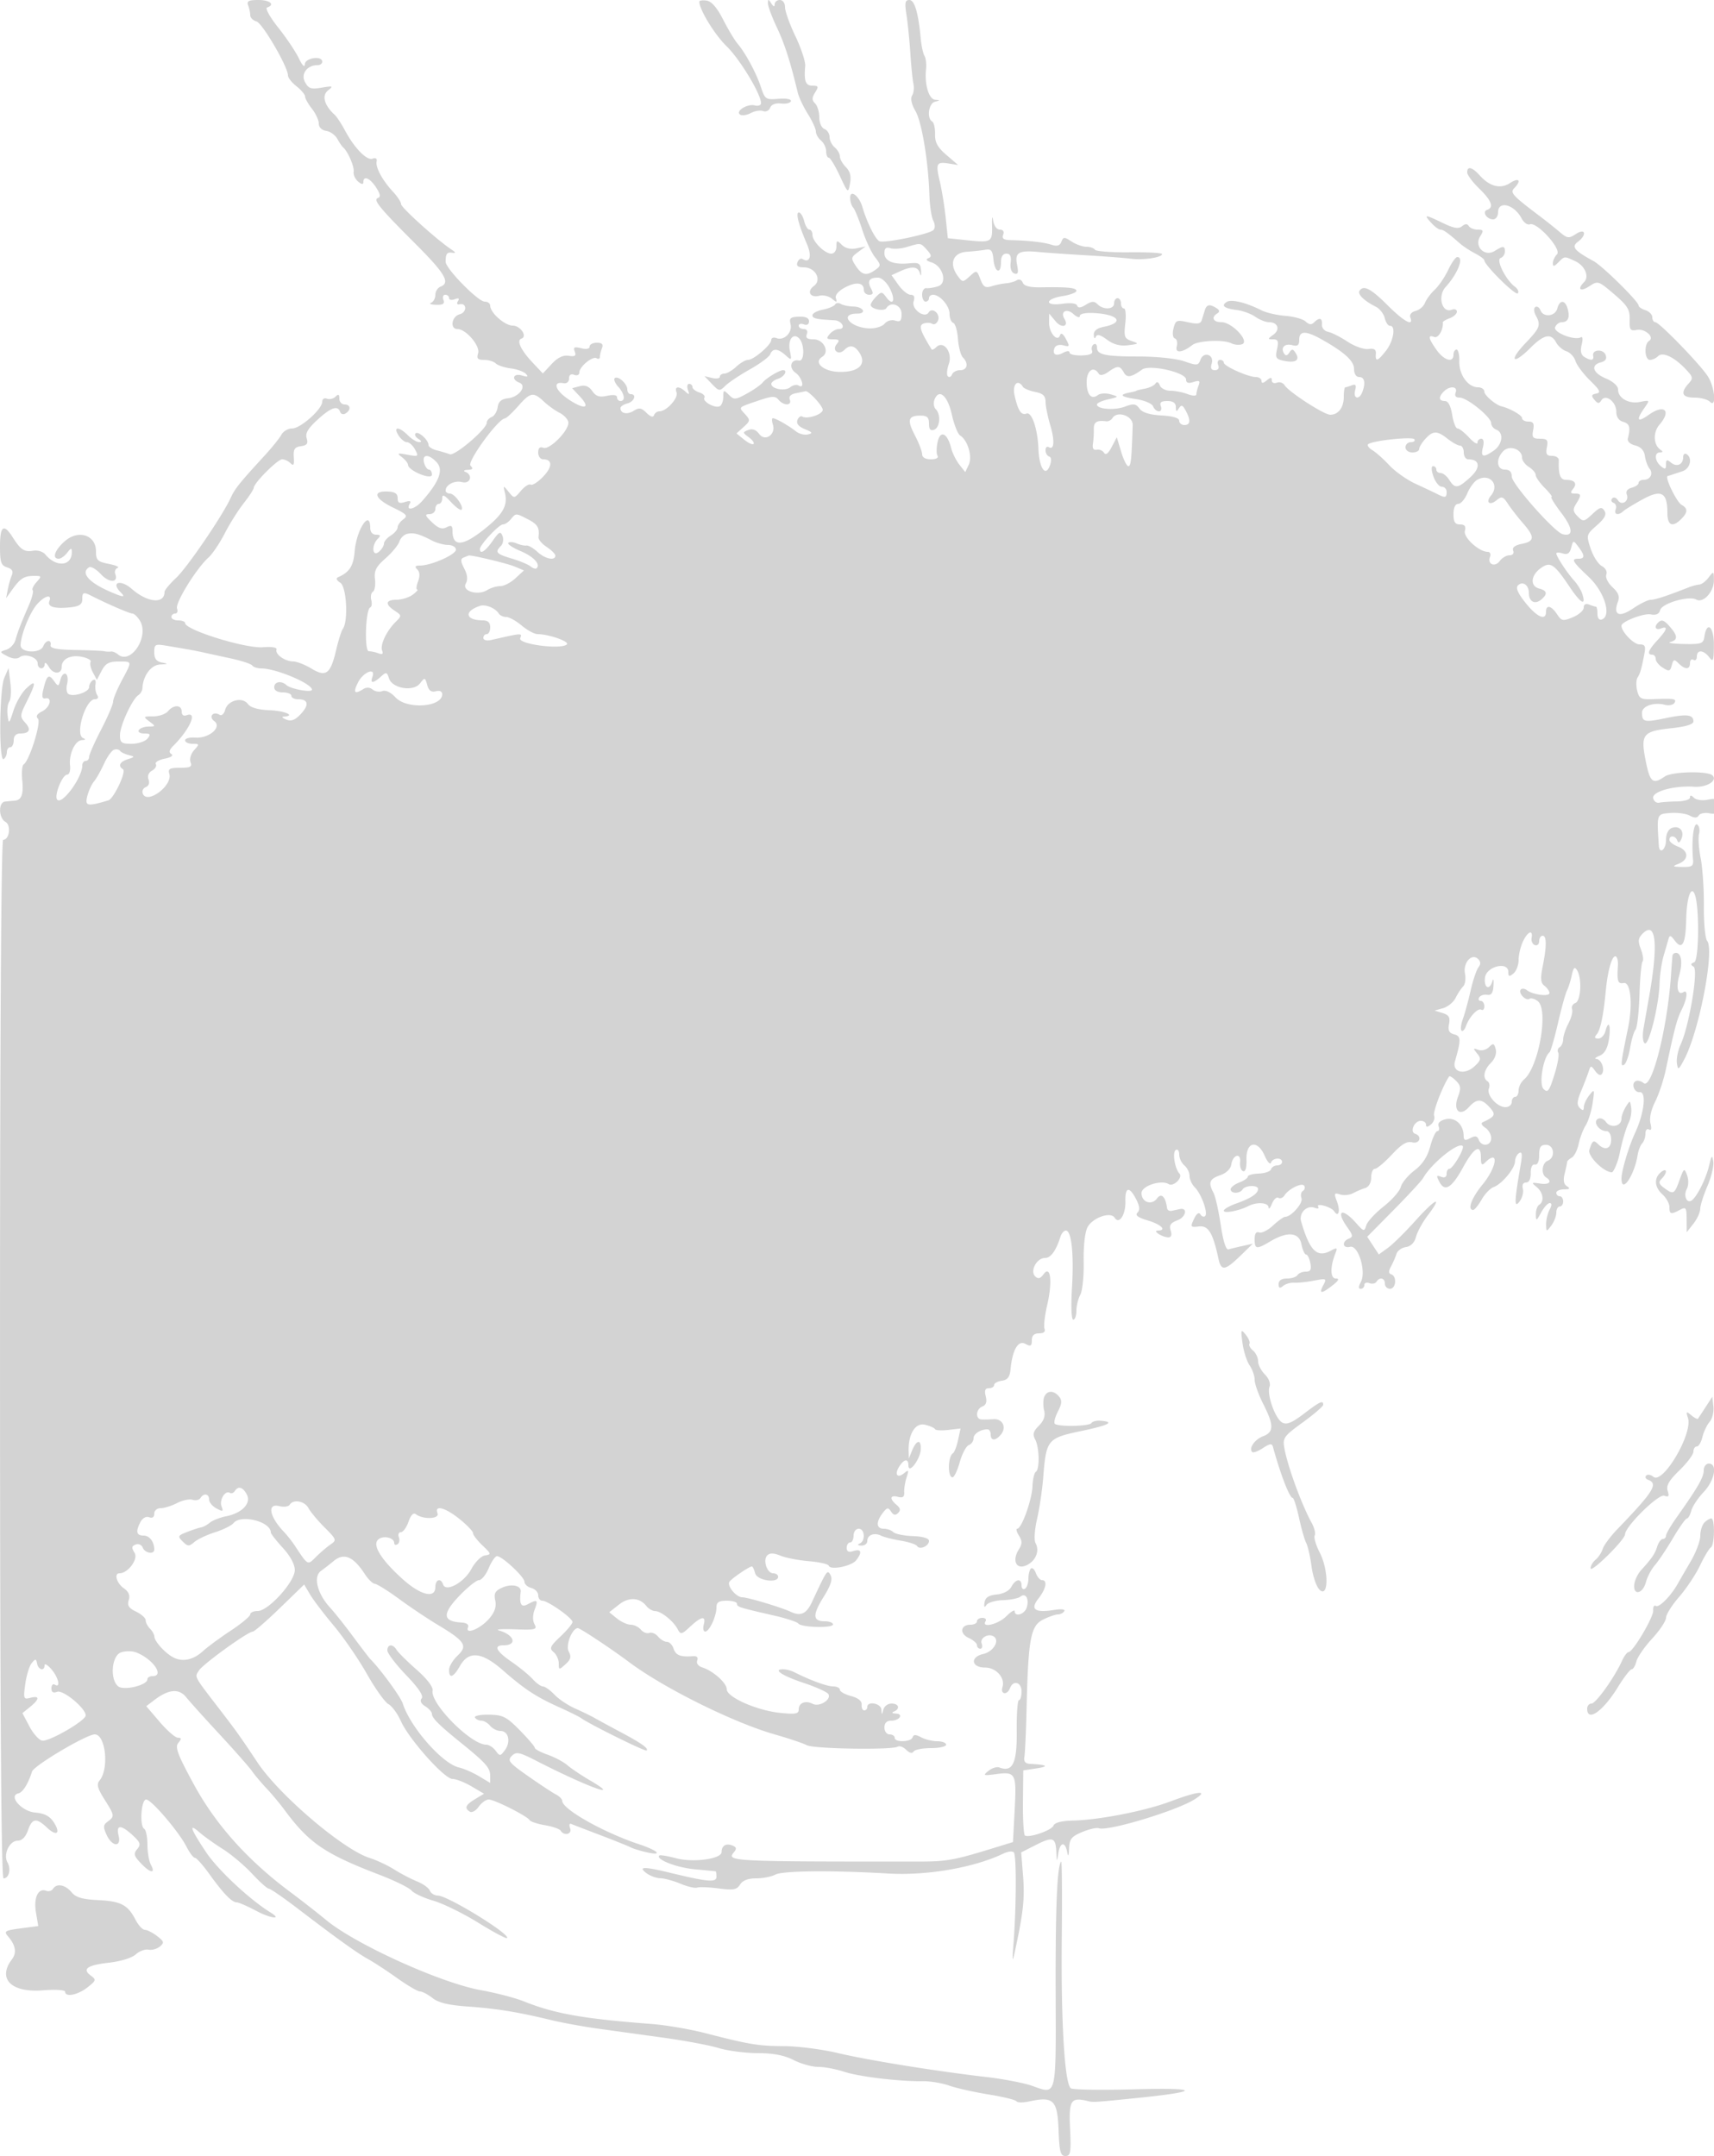 <svg xmlns="http://www.w3.org/2000/svg" width="500" height="629"><path d="M72.393 1.582c.334.87.607 2.167.607 2.883 0 .716.81 1.513 1.799 1.772C76.524 6.688 84 19.498 84 22.002c0 .666 1.125 2.095 2.5 3.177 1.375 1.081 2.5 2.425 2.5 2.986 0 .561.9 2.164 2 3.562 1.1 1.399 2 3.351 2 4.338 0 1.071.867 1.925 2.148 2.115 1.181.176 2.644 1.22 3.25 2.32.606 1.1 1.372 2.225 1.702 2.5 1.358 1.131 3.293 5.609 3.068 7.097-.133.878.45 2.171 1.295 2.872 1.046.868 1.537.917 1.537.153 0-1.992 1.907-1.194 3.706 1.552 1.214 1.852 1.394 2.793.586 3.062-1.566.522.242 2.742 10.958 13.459 8.63 8.631 10.193 11.314 7.25 12.443-.825.317-1.5 1.39-1.5 2.386 0 .995-.562 2.036-1.25 2.314-.687.277-.027.54 1.469.583 2.023.059 2.571-.305 2.143-1.421-.317-.825-.078-1.5.531-1.5s1.107.436 1.107.969c0 .532.749.681 1.664.33 1.135-.436 1.429-.259.926.556-.432.699-.241 1.08.461.92 2.173-.498 2.227 2.34.054 2.908-2.374.621-2.931 4.317-.65 4.317 2.489 0 6.695 4.952 6.018 7.086-.482 1.517-.117 1.914 1.76 1.914 1.302 0 2.828.461 3.392 1.025.564.564 2.52 1.215 4.346 1.446 1.826.231 3.817.945 4.425 1.587.831.878.548.999-1.146.487-2.513-.759-3.215 1.148-.768 2.086 2.336.897.006 4.18-3.232 4.553-1.994.229-2.84.952-3.078 2.627-.18 1.271-.967 2.557-1.75 2.857-.782.3-1.422 1.042-1.422 1.649 0 1.845-9.305 9.78-10.797 9.207-.764-.293-2.472-.804-3.796-1.137-1.324-.332-2.407-1.037-2.407-1.567 0-1.458-3-4.153-3.769-3.385-.37.371-.011 1.092.798 1.604.996.63 1.068.935.221.946-.687.008-2.15-.885-3.25-1.985-2.612-2.612-4.399-2.612-2.768 0 .687 1.1 1.8 2 2.473 2 .674 0 1.742.967 2.374 2.148 1.093 2.042.983 2.117-2.215 1.518-2.957-.554-3.152-.468-1.614.712.962.738 1.761 1.743 1.775 2.232.047 1.706 6.975 4.555 6.975 2.869 0-.814-.398-1.479-.883-1.479-.486 0-1.119-.9-1.407-2-.675-2.581 1.421-2.618 3.73-.066 1.987 2.196.642 5.701-4.328 11.28-2.232 2.506-4.969 2.982-3.503.61.41-.663-.126-.795-1.484-.364-1.634.519-2.126.255-2.127-1.143-.002-1.328-.81-1.846-3-1.923-4.481-.16-3.689 2.093 1.645 4.675 4.039 1.955 4.43 2.405 3 3.45-.903.661-1.643 1.711-1.643 2.333 0 .622-.9 1.693-2 2.38-1.1.687-2 1.761-2 2.386 0 .625-.675 1.697-1.5 2.382-1.908 1.583-2.184-1.916-.3-3.8.933-.933.822-1.2-.5-1.2-1.033 0-1.7-.784-1.7-2 0-5.575-4.021.492-4.539 6.849-.349 4.287-1.528 6.123-4.853 7.557-.677.292-.418.914.665 1.599 1.839 1.162 2.38 11.243.724 13.495-.404.55-1.284 3.34-1.954 6.2-1.63 6.956-2.95 7.937-7.198 5.347-1.84-1.122-4.245-2.056-5.345-2.075-2.44-.043-5.301-2.102-4.835-3.479.205-.607-1.376-.871-3.974-.665-5.113.407-22.691-5.053-22.691-7.047 0-.43-.9-.781-2-.781s-2-.45-2-1 .498-1 1.107-1 .851-.668.537-1.485c-.602-1.57 5.662-11.715 9.188-14.879 1.143-1.025 3.265-4.175 4.717-7 1.451-2.825 3.946-6.797 5.545-8.827 1.598-2.031 2.918-4.056 2.933-4.5.047-1.399 6.938-8.309 8.286-8.309.708 0 1.809.522 2.447 1.16.88.88 1.11.458.95-1.749-.169-2.348.232-2.972 2.084-3.235 1.772-.252 2.151-.773 1.669-2.293-.46-1.448.37-2.877 3.152-5.424 3.925-3.596 5.941-4.291 6.611-2.282.215.647.928.846 1.583.441 1.671-1.033 1.484-2.618-.309-2.618-.825 0-1.5-.765-1.5-1.7 0-1.256-.293-1.407-1.122-.578-.617.617-1.742.884-2.5.593-.769-.295-1.378.094-1.378.882 0 2.17-6.326 7.803-8.762 7.803-1.192 0-2.607.82-3.143 1.823-.537 1.002-2.807 3.815-5.045 6.25-7.135 7.763-8.545 9.523-9.753 12.175-2.375 5.213-12.688 20.337-15.947 23.387-1.843 1.724-3.35 3.547-3.35 4.05 0 3.614-4.959 3.16-9.564-.876-3.284-2.877-6.208-1.981-3.236.991 1.584 1.584.757 1.514-3.328-.283-6.068-2.67-8.401-5.454-5.876-7.014.547-.339 2.099.576 3.448 2.031 2.409 2.599 5.187 2.552 4.18-.071-.281-.733.026-1.53.682-1.77.657-.24-.494-.769-2.556-1.176-3.314-.654-3.75-1.081-3.75-3.677 0-4.749-5.131-6.422-9.077-2.959C15.95 160.489 15.075 163 17.14 163c.627 0 1.737-.787 2.468-1.75 1.072-1.413 1.332-1.461 1.345-.25.046 4.198-4.52 4.636-7.75.744-.669-.805-2.225-1.292-3.459-1.08-2.65.453-3.691-.222-6.04-3.914C1.077 152.622 0 153.402 0 159.433c0 4.617.311 5.531 2.072 6.09 1.457.462 1.864 1.151 1.372 2.317-.386.913-.916 2.785-1.177 4.16l-.477 2.5 1.797-2.5c2.367-3.292 3.435-3.966 6.318-3.985 2.268-.014 2.311.089.748 1.816-.912 1.007-1.412 2.077-1.112 2.376.299.3-.212 2.289-1.137 4.419-2.423 5.583-3.2 7.593-3.892 10.073-.338 1.209-1.541 2.493-2.674 2.852-2.01.638-2.003.684.301 1.889 1.478.773 2.81.89 3.563.314 1.616-1.236 5.298.024 5.298 1.813 0 1.755 1.986 1.934 2.035.183.02-.687.582-.303 1.25.853 1.273 2.203 3.715 2.161 3.715-.064 0-2.279 2.586-3.572 5.841-2.921 1.719.344 2.888 1.011 2.597 1.483-.292.472-.001 1.846.645 3.055l1.176 2.197 1.403-2.677c1.109-2.117 2.126-2.676 4.87-2.676 4.136 0 4.089-.274.968 5.596-1.375 2.586-2.5 5.333-2.5 6.105 0 .771-1.575 4.446-3.5 8.166-1.925 3.72-3.5 7.296-3.5 7.948 0 .652-.45 1.185-1 1.185s-1 .606-1 1.346c0 3.618-6.146 11.845-7.369 9.866-.817-1.322 1.593-7.212 2.951-7.212.639 0 1.016-1.153.856-2.618-.375-3.417 1.461-7.361 3.473-7.461 1.033-.051 1.152-.255.339-.583-2.436-.983.686-11.338 3.418-11.338.911 0 1.159-.464.666-1.25-.431-.687-.646-2.087-.478-3.109.187-1.13-.118-1.597-.775-1.191-.594.367-1.081 1.268-1.081 2.001 0 1.459-4.516 2.966-6.05 2.018-.526-.325-.694-1.64-.373-2.921.322-1.281.15-2.599-.382-2.928-.532-.328-1.229.403-1.549 1.626-.562 2.147-.629 2.159-1.961.338-1.497-2.047-2.055-1.561-3.068 2.673-.468 1.96-.291 2.683.612 2.5 2.164-.438 1.397 2.621-.951 3.792-1.504.75-1.894 1.435-1.206 2.123 1.029 1.029-2.474 12.238-4.175 13.359-.443.292-.626 2.331-.407 4.532.42 4.229-.189 5.873-2.24 6.037-.687.055-1.925.167-2.75.25-2.028.203-1.94 4.804.114 5.954 1.698.95 1.138 5.196-.686 5.196-.578 0-.931 57.953-.922 151.5C.017 498.862.353 548 1.042 548c1.573 0 2.237-2.679 1.148-4.625C.864 541.006 2.764 537 5.213 537c1.202 0 2.272-1.093 2.937-3 1.243-3.566 2.43-3.744 5.532-.829 2.889 2.714 4.131 1.719 1.971-1.578-1.153-1.76-2.695-2.56-5.363-2.782-3.971-.33-7.993-4.922-4.911-5.606 1.271-.282 2.836-2.794 3.961-6.357C9.893 515.096 25.232 506 27.633 506c3.188 0 4.244 10.034 1.414 13.443-.916 1.104-.617 2.278 1.393 5.462 3.007 4.763 3.046 5.019.986 6.525-1.323.968-1.377 1.583-.339 3.861 1.615 3.544 4.381 3.709 3.502.209-.802-3.196.723-3.219 4.128-.061 2.242 2.078 2.435 2.673 1.31 4.029-1.12 1.349-.968 1.966 1.001 4.061 2.767 2.946 4.458 3.248 3.007.537-.569-1.064-1.035-3.738-1.035-5.941 0-2.204-.426-4.27-.946-4.592-1.392-.86-.869-8.533.581-8.533 1.512 0 9.542 9.387 11.762 13.75.91 1.788 2.017 3.25 2.459 3.25.443 0 2.33 2.124 4.195 4.72 4.08 5.682 6.589 8.28 7.995 8.28.575 0 3.137 1.113 5.693 2.474 4.212 2.242 7.748 2.672 4.232.514-6.088-3.736-15.436-12.475-18.875-17.645-4.607-6.924-5.156-8.624-1.846-5.713 1.237 1.089 4.275 3.259 6.75 4.822 2.475 1.564 6.318 4.802 8.54 7.196 2.223 2.393 4.413 4.352 4.868 4.352.455 0 4.215 2.587 8.357 5.75 11.69 8.928 17.472 13.076 20.735 14.877 1.65.91 5.436 3.391 8.413 5.514 2.977 2.122 5.954 3.859 6.615 3.859.661 0 2.302.865 3.647 1.923 1.752 1.378 4.693 2.08 10.388 2.479 8.288.58 14.557 1.602 24.208 3.945 3.151.765 9.329 1.892 13.729 2.503 4.4.612 13.024 1.806 19.164 2.653 6.14.848 13.34 2.201 16 3.008 2.66.807 7.778 1.472 11.375 1.478 4.547.008 7.733.62 10.461 2.011 2.158 1.1 5.387 2 7.176 2 1.79 0 5.182.635 7.539 1.412 4.416 1.455 16.094 2.861 22.978 2.766 2.149-.03 5.618.55 7.709 1.287 2.091.738 7.257 1.899 11.479 2.58 4.222.681 7.886 1.578 8.142 1.993.257.414 1.931.433 3.722.041 7.04-1.541 8.22-.407 8.547 8.213.246 6.501.561 7.708 2.007 7.708 1.508 0 1.672-.968 1.353-8-.381-8.375.208-9.254 5.348-7.991 1.416.348 1.776.324 14-.911 19.021-1.923 18.795-3.075-.5-2.551-9.625.261-17.998.133-18.608-.286-1.812-1.245-2.907-19.243-2.658-43.661.128-12.596.051-22.718-.172-22.496-1.178 1.179-1.689 13.241-1.615 38.172.091 30.965.382 29.81-6.861 27.254-2.378-.839-8.433-2.001-13.455-2.583-14.731-1.706-34.504-4.901-43.308-6.999-4.498-1.071-11.473-1.968-15.5-1.992-7.633-.045-10.082-.45-23.323-3.855-4.4-1.132-11.375-2.314-15.5-2.626-19.832-1.504-28.2-2.985-37.131-6.569-2.547-1.023-8.172-2.492-12.5-3.266-11.753-2.101-36.68-13.395-45.256-20.503-2.413-2.001-7.154-5.701-10.535-8.224-12.321-9.193-21.609-19.554-27.944-31.171-4.832-8.861-5.648-11.02-4.628-12.25.996-1.199.97-1.498-.134-1.525-.754-.018-3.137-2.095-5.293-4.616l-3.921-4.584 2.421-1.833c4.152-3.144 7.136-3.389 9.248-.76 1.028 1.279 5.427 6.165 9.774 10.858 4.348 4.693 8.583 9.5 9.412 10.683.828 1.182 2.739 3.454 4.246 5.048 1.508 1.593 3.866 4.42 5.241 6.281 7.132 9.652 11.716 12.784 27.659 18.901 4.487 1.721 8.708 3.793 9.38 4.603.673.81 3.537 2.145 6.367 2.968 2.829.822 8.724 3.714 13.1 6.425 4.376 2.712 8.157 4.73 8.402 4.484 1.078-1.078-17.309-12.378-20.189-12.407-.98-.01-2.025-.652-2.322-1.426-.297-.775-1.971-1.986-3.719-2.692-1.748-.706-4.753-2.275-6.678-3.487-1.925-1.212-5.145-2.722-7.156-3.355-7.711-2.428-26.358-18.301-32.717-27.851-5.135-7.711-6.077-9.032-11.127-15.605-7.599-9.891-7.251-9.232-5.951-11.264C59.267 485.433 72.337 476 73.758 476c.443 0 3.994-3.088 7.89-6.862l7.083-6.863 1.71 2.895c.941 1.592 4.057 5.692 6.925 9.112 2.868 3.42 7.212 9.745 9.653 14.055 2.44 4.31 5.273 8.284 6.294 8.831 1.021.546 2.655 2.775 3.63 4.952 2.378 5.312 12.702 16.88 15.064 16.88 1.033 0 3.523.97 5.533 2.156l3.654 2.156-2.597 1.576c-2.816 1.708-3.196 2.624-1.517 3.661.594.367 1.744-.281 2.557-1.441.812-1.159 2.134-2.108 2.938-2.108 1.665 0 11.185 4.802 11.939 6.022.273.442 2.292 1.107 4.486 1.478s4.243 1.085 4.554 1.587c1.022 1.654 3.425 1.023 2.755-.723-.345-.9-.212-1.463.296-1.25.508.212 4.293 1.669 8.41 3.238 4.117 1.568 8.175 3.198 9.018 3.622.843.425 3.093 1.101 5 1.504 4.454.941 2.8-.626-2.533-2.4-10.505-3.494-22.5-10.269-22.5-12.708 0-.493-.849-1.34-1.887-1.883-1.039-.543-4.686-2.948-8.106-5.346-5.514-3.865-6.049-4.528-4.725-5.851 1.324-1.324 2.157-1.153 7.355 1.509 14.855 7.607 25.351 11.396 15.363 5.547-2.475-1.45-5.4-3.417-6.5-4.371-1.1-.955-3.687-2.33-5.75-3.056-2.062-.727-3.75-1.63-3.75-2.008 0-.378-1.975-2.691-4.389-5.139-3.896-3.952-4.906-4.46-9.003-4.522-2.538-.038-4.361.34-4.052.84.309.501 1.155.91 1.881.91.725 0 1.878.675 2.563 1.5.685.825 2.037 1.5 3.006 1.5 2.337 0 3.074 3.176 1.294 5.579-1.347 1.818-1.493 1.827-2.722.171-.714-.962-1.946-1.75-2.738-1.75-4.462 0-16.369-12.015-15.643-15.785.199-1.035-1.629-3.42-4.685-6.112-2.757-2.428-5.372-5.02-5.812-5.759-1.072-1.802-2.7-1.708-2.7.155 0 .824 2.46 4.059 5.466 7.188 3.611 3.758 5.156 6.063 4.551 6.792-.593.716-.23 1.531 1.034 2.321 1.072.669 1.949 1.663 1.949 2.208 0 1.21 2.061 3.262 8.529 8.492 7.194 5.816 8.471 7.261 8.471 9.582v2.081l-3.25-1.953c-1.787-1.074-4.45-2.235-5.916-2.58-4.836-1.136-14.157-11.764-16.332-18.621-.62-1.957-6.589-10.123-9.508-13.009-.278-.275-2.509-3.2-4.957-6.5-2.449-3.3-5.485-7.122-6.747-8.492-3.728-4.049-4.975-9.039-2.673-10.694a72.057 72.057 0 0 0 3.644-2.833c3.054-2.568 5.785-1.446 9.179 3.769.985 1.512 2.301 2.783 2.925 2.824.624.041 3.835 2.05 7.135 4.464 3.3 2.415 8.299 5.763 11.11 7.442 8.046 4.807 8.931 6.163 5.889 9.021-1.375 1.291-2.499 3.169-2.499 4.173 0 2.686 1.27 2.218 3.203-1.18 2.533-4.451 6.356-4.065 12.439 1.256 6.38 5.581 9.711 7.774 16.358 10.771 3.025 1.363 5.95 2.811 6.5 3.216 2.353 1.735 18.748 9.848 19.13 9.467.625-.626-1.513-2.139-7.63-5.398-3.025-1.612-6.4-3.444-7.5-4.07-1.1-.627-3.691-1.889-5.759-2.806-2.067-.916-4.767-2.73-6-4.031-1.232-1.3-2.734-2.372-3.336-2.382-.602-.009-1.952-.969-3-2.133-1.048-1.164-3.818-3.436-6.155-5.048-4.59-3.167-5.387-4.836-2.309-4.836 4.098 0 3.075-3.082-1.441-4.343-1.1-.308 1.003-.449 4.674-.315 6.051.22 6.588.082 5.75-1.484-.572-1.07-.553-2.704.051-4.293 1.08-2.839.799-3.049-2.041-1.53-1.926 1.031-2.479.033-2.035-3.671.216-1.8-2.689-2.417-5.451-1.158-2.024.922-2.419 1.664-1.978 3.723.383 1.792-.135 3.378-1.71 5.235-2.498 2.944-7.105 4.901-6.244 2.651.325-.846-.363-1.365-1.93-1.454-5.431-.312-5.648-2.44-.775-7.587 2.486-2.626 5.144-4.774 5.906-4.774.762 0 2.043-1.575 2.847-3.5.805-1.925 1.891-3.5 2.415-3.5 1.513 0 8.021 6.075 8.021 7.487 0 .704.9 1.515 2 1.803 1.1.287 2 1.24 2 2.116 0 .877.538 1.594 1.196 1.594 1.637 0 8.804 5.05 8.804 6.203 0 .512-1.577 2.419-3.505 4.237-3.037 2.864-3.304 3.473-2 4.556.828.687 1.505 2.164 1.505 3.281 0 1.959.072 1.968 1.968.252 1.547-1.4 1.746-2.195.929-3.722-.964-1.801 1.002-6.807 2.674-6.807.672 0 9.725 6.003 14.929 9.899 10.122 7.578 30.354 17.626 42.5 21.106 4.125 1.183 8.34 2.601 9.366 3.153 1.989 1.07 24.864 1.436 26.501.424.534-.33 1.654.082 2.489.916.939.94 1.754 1.134 2.139.51.343-.555 2.621-1.008 5.064-1.008s4.441-.45 4.441-1-1.155-1-2.566-1c-1.411 0-3.527-.515-4.702-1.143-1.603-.858-2.232-.858-2.518 0-.468 1.404-5.214 1.534-5.214.143 0-.55-.675-1-1.5-1-.833 0-1.5-.889-1.5-2 0-1.313.667-2 1.941-2 2.482 0 3.781-1.974 1.368-2.079-1.049-.046-1.284-.291-.559-.583 1.929-.779 1.478-2.338-.677-2.338-1.059 0-2.132.788-2.384 1.75-.435 1.667-.463 1.667-.573 0-.122-1.835-4.116-2.563-4.116-.75 0 .55-.4 1-.889 1s-.826-.748-.75-1.663c.091-1.085-.99-1.963-3.111-2.528-1.787-.476-3.25-1.303-3.25-1.838 0-.534-.885-.971-1.966-.971-1.773 0-6.633-1.777-11.27-4.122-.955-.483-2.445-.878-3.309-.878-3.146 0-.284 1.894 6.045 4 3.563 1.186 6.777 2.639 7.142 3.23.982 1.589-2.6 3.855-4.53 2.866-2.132-1.092-4.112-.309-4.112 1.627 0 1.287-.943 1.46-5.436.996-6.803-.702-15.564-4.581-15.564-6.891 0-1.829-3.968-5.366-7.155-6.377-1.167-.371-1.769-1.207-1.456-2.023.337-.878-.097-1.339-1.178-1.251-3.654.299-5.1-.253-5.711-2.177-.349-1.1-1.224-2-1.945-2-.721 0-1.887-.695-2.593-1.546-.705-.85-1.852-1.326-2.549-1.059-.697.267-1.805-.162-2.462-.954-.658-.793-1.991-1.441-2.963-1.441-.971 0-2.778-.819-4.014-1.82l-2.247-1.82 2.793-2.197c2.948-2.319 6.035-2.151 8.09.438.611.769 1.736 1.409 2.5 1.421 1.741.028 5.326 2.902 6.571 5.267.875 1.661 1.139 1.607 3.682-.75 3.297-3.055 4.633-3.239 3.927-.539-.288 1.1-.093 2 .433 2 1.204 0 3.277-4.458 3.277-7.047 0-1.503.691-1.953 3-1.953 1.65 0 3 .398 3 .883 0 .924.524 1.091 10.881 3.463 3.51.803 6.66 1.842 7 2.307.847 1.159 10.119 1.396 10.119.259 0-.502-1.088-.912-2.417-.912-3.521 0-3.6-1.839-.309-7.134 2.102-3.381 2.664-5.154 2.006-6.33-.952-1.701-.981-1.658-5.409 7.835-1.614 3.462-3.281 4.235-6.188 2.871-2.824-1.325-12.55-4.242-14.143-4.242-1.786 0-4.56-3.372-3.739-4.546.705-1.008 5.77-4.454 6.547-4.454.23 0 .654.9.942 2 .551 2.109 6.71 3.027 6.71 1 0-.55-.645-1-1.433-1-1.828 0-3.098-3.869-1.722-5.245.725-.725 1.901-.692 3.849.109 1.543.634 5.275 1.357 8.293 1.607 3.018.249 5.617.841 5.775 1.314.459 1.377 6.616.158 7.988-1.582 1.833-2.324 1.527-3.426-.75-2.703-1.419.45-2 .18-2-.933 0-.862.45-1.567 1-1.567s1-.9 1-2c0-1.111.667-2 1.5-2 1.809 0 2.018 3.624.25 4.338-.747.301-.545.536.5.583.963.043 1.75-.558 1.75-1.338 0-1.766 2.016-2.554 4-1.564.825.412 3.41 1.065 5.745 1.452 2.334.387 4.486 1.094 4.782 1.572.74 1.197 3.473.026 3.473-1.488 0-.775-1.746-1.297-4.716-1.409-2.594-.098-5.159-.621-5.7-1.162-.541-.541-1.794-.984-2.784-.984-2.185 0-2.32-1.936-.319-4.559 1.275-1.672 1.617-1.734 2.458-.449.702 1.071 1.283 1.186 2.062.407.778-.778.649-1.444-.459-2.364-2.133-1.771-1.93-2.949.404-2.339 1.433.375 1.914.021 1.828-1.344-.064-1.018.25-2.973.699-4.344.699-2.135.602-2.315-.671-1.259-2.008 1.667-2.965.485-1.503-1.857 1.419-2.272 2.701-2.458 2.701-.392 0 2.802 3.491-1.768 3.605-4.719.117-3.031-1.282-2.725-2.612.571l-.866 2.148-.064-2.101c-.151-5.007 1.964-8.429 4.783-7.739 1.46.357 2.774.939 2.92 1.292.146.354 1.881.454 3.856.224l3.59-.42-.731 3.372c-.403 1.855-1.081 3.597-1.507 3.872-1.482.957-1.572 7-.104 7 .479 0 1.429-1.996 2.112-4.436s1.867-4.676 2.63-4.969c.763-.293 1.388-1.173 1.388-1.957 0-1.336 2.014-2.638 4.082-2.638.505 0 .918.675.918 1.5 0 1.917 1.404 1.923 2.989.013 1.746-2.103.452-4.692-2.235-4.474-1.24.1-2.816.133-3.504.072-1.793-.159-1.544-3.061.324-3.778 1.084-.416 1.39-1.341.981-2.969-.429-1.708-.172-2.364.926-2.364.835 0 1.519-.419 1.519-.93 0-.512 1.012-1.075 2.25-1.25 1.68-.239 2.324-1.08 2.54-3.32.555-5.726 2.207-8.572 4.321-7.44 1.564.837 1.889.661 1.889-1.025 0-1.403.655-2.035 2.107-2.035 1.349 0 1.922-.482 1.594-1.338-.283-.736.067-3.834.776-6.885 1.585-6.821 1.016-11.823-1.031-9.052-.986 1.334-1.599 1.491-2.471.632-1.582-1.558.468-5.357 2.891-5.357 1.675 0 3.181-2.086 4.512-6.25.308-.962 1.003-1.75 1.545-1.75 1.651 0 2.383 6.789 1.795 16.644-.324 5.432-.172 9.356.362 9.356.506 0 .92-1.155.92-2.566 0-1.411.514-3.526 1.143-4.7.628-1.175 1.07-5.533.983-9.685-.094-4.458.359-8.544 1.107-9.979 1.467-2.814 6.77-4.684 7.935-2.798 1.288 2.084 3.239-.89 3.129-4.77-.12-4.241 1.134-4.502 3.126-.651 1.049 2.028 1.165 3.161.403 3.923-.763.763.118 1.429 3.051 2.307 3.897 1.168 5.594 2.901 2.873 2.934-1.697.021 1.306 1.949 3.067 1.97.864.01 1.099-.673.683-1.984-.488-1.538-.023-2.232 2.014-3.006 2.496-.949 3.029-3.782.611-3.245-.619.137-1.667.363-2.33.5-.662.137-1.263-.2-1.336-.75-.446-3.386-1.675-4.587-2.933-2.867-1.568 2.144-4.526 1.127-4.526-1.556 0-2.092 5.734-3.978 7.943-2.612 1.382.854 4.186-1.911 3.122-3.079-1.389-1.525-2.12-6.234-1.069-6.884.552-.341 1.004.251 1.004 1.317 0 1.065.675 2.496 1.5 3.181s1.5 2.058 1.5 3.051c0 .993.694 2.5 1.542 3.348 1.918 1.919 3.921 7.471 3.019 8.373-.368.369-.988.155-1.377-.475-.454-.734-1.129-.252-1.882 1.342-1.105 2.342-1.02 2.469 1.466 2.174 2.733-.324 4.068 1.892 5.682 9.437.774 3.619 1.907 3.471 6.333-.828l3.684-3.577-2.984.661c-1.641.364-3.496.815-4.122 1.004-.719.216-1.552-2.429-2.256-7.159-.613-4.126-1.563-8.338-2.11-9.361-1.59-2.97-1.189-4.027 1.946-5.119 1.783-.622 3.062-1.85 3.25-3.12.428-2.901 2.889-3.569 2.562-.696-.139 1.224.25 2.404.865 2.624.709.253 1.074-.986 1-3.39-.162-5.204 3.2-5.906 5.311-1.108.785 1.786 1.61 2.701 1.833 2.033.485-1.456 3.238-1.638 3.238-.214 0 .55-.637 1-1.417 1-.779 0-1.586.51-1.794 1.133-.208.623-1.819 1.186-3.581 1.25-1.762.064-3.204.466-3.206.892-.001.426-1.127 1.202-2.502 1.725-1.375.523-2.5 1.412-2.5 1.975 0 1.317 2.689 1.336 3.5.025.761-1.231 4.5-1.333 4.5-.122 0 1.322-2.082 2.72-6.25 4.196-2.063.73-3.75 1.696-3.75 2.146 0 .883 4.445.043 7.184-1.358 2.479-1.268 5.807-1.049 5.879.388.035.688.481.209.992-1.064.51-1.273 1.354-2.051 1.875-1.729.521.322 1.312.013 1.759-.686 1.246-1.952 5.143-3.853 5.781-2.82.309.501.125 1.181-.41 1.512-.535.331-.714 1.275-.398 2.099.542 1.413-2.983 5.438-4.763 5.438-.438 0-2.027 1.141-3.532 2.536s-3.329 2.309-4.052 2.031c-.868-.333-1.315.335-1.315 1.964 0 2.94.557 3.024 4.5.674 5.068-3.021 8.446-2.724 9.152.804.329 1.645.939 2.991 1.356 2.991.418 0 .974 1.125 1.237 2.5.367 1.919.059 2.5-1.325 2.5-.991 0-2.08.45-2.42 1-.34.55-1.716 1-3.059 1-1.585 0-2.441.569-2.441 1.622 0 1.216.325 1.353 1.296.547.713-.591 2.175-1.017 3.25-.946 1.075.071 3.671-.201 5.77-.604 3.63-.699 3.762-.634 2.715 1.323-1.388 2.594-.55 2.612 2.696.058 1.812-1.426 2.087-2 .955-2-1.642 0-1.696-3.368-.116-7.366.647-1.638.482-1.73-1.349-.75-4.029 2.156-6.131.091-8.645-8.493-.731-2.496 1.649-4.904 3.967-4.014.861.33 1.316.197 1.012-.295-.784-1.268 3.8.016 4.645 1.301 1.277 1.945 1.873-.07.831-2.812-.926-2.435-.835-2.645.909-2.091 1.067.338 2.755.177 3.751-.359.997-.536 2.601-1.219 3.563-1.517 1.063-.329 1.75-1.535 1.75-3.073 0-1.392.485-2.531 1.078-2.531.593 0 2.813-1.86 4.933-4.134 2.839-3.045 4.4-3.992 5.922-3.594 2.204.577 3.041-1.781.887-2.499-1.642-.547-.233-3.773 1.649-3.773.842 0 1.531.505 1.531 1.122 0 .797.419.775 1.441-.073.792-.657 1.201-1.819.909-2.58-.413-1.075 2.538-8.74 4.392-11.409.168-.243 1.068.321 2 1.253 1.403 1.403 1.502 2.202.577 4.652-1.516 4.018.529 5.966 3.184 3.031 2.293-2.533 3.715-2.518 6.052.065 1.904 2.103 1.635 2.674-2.055 4.365-.55.252-.212.956.75 1.566.963.609 1.75 1.985 1.75 3.058 0 2.282-2.797 2.643-3.631.468-.431-1.121-1.031-1.234-2.469-.465-1.535.822-1.906.674-1.932-.768-.057-3.235-2.517-5.436-5.295-4.739-1.64.411-2.348 1.136-1.999 2.046.297.774.135 1.408-.36 1.408-.494 0-1.433 1.995-2.085 4.432-.818 3.06-2.246 5.242-4.61 7.045-1.883 1.437-3.679 3.605-3.989 4.818-.311 1.213-2.57 3.78-5.022 5.705-2.451 1.925-4.722 4.4-5.048 5.5-.559 1.892-.723 1.851-3.027-.75-4.033-4.552-5.985-3.598-2.539 1.241 1.691 2.375 1.767 2.887.5 3.373-2.148.824-1.847 2.962.336 2.391 2.395-.626 4.791 7.217 3.144 10.294-.717 1.339-.72 1.951-.009 1.951.569 0 1.035-.498 1.035-1.107s.661-.853 1.468-.544c.807.31 1.734.133 2.059-.393.912-1.475 2.473-1.131 2.473.544 0 .825.675 1.5 1.5 1.5 1.739 0 2.054-3.649.364-4.212-.82-.273-.841-.922-.073-2.333.585-1.075 1.293-2.708 1.575-3.627.281-.92 1.521-1.82 2.756-2 1.448-.212 2.496-1.278 2.955-3.006.391-1.473 1.947-4.298 3.457-6.277 4.528-5.938 2.227-4.939-3.598 1.561-2.99 3.336-6.625 6.923-8.077 7.971l-2.641 1.904-1.691-2.579-1.69-2.58 7.764-7.862c4.271-4.324 8.121-8.5 8.558-9.28 2.36-4.216 10.25-10.605 11.524-9.33.656.656-2.858 6.65-3.899 6.65-.431 0-.784.661-.784 1.469 0 .941-.58 1.246-1.616.848-1.381-.53-1.447-.303-.453 1.554 1.584 2.96 3.601 1.678 6.926-4.403 3.134-5.73 5.143-6.844 5.143-2.851 0 2.164.267 2.516 1.2 1.583 4.138-4.138 3.554 1.174-.7 6.365-3.239 3.953-4.531 7.444-2.75 7.429.413-.004 1.521-1.362 2.463-3.018.943-1.656 2.518-3.298 3.5-3.648 2.409-.86 6.207-5.427 6.251-7.519.02-.93.556-2.012 1.192-2.405.84-.519.972.355.484 3.191-1.898 11.035-1.97 13.023-.398 10.984.815-1.057 1.266-2.744 1.003-3.75-.296-1.132.058-1.829.928-1.829.877 0 1.391-1.035 1.366-2.75-.024-1.682.446-2.653 1.211-2.5.778.156 1.25-.883 1.25-2.75 0-2.333.444-3 2-3 2.4 0 2.804 3.754.5 4.638-1.691.649-2.027 3.918-.5 4.862 1.948 1.204.962 2.217-1.75 1.796-2.512-.39-2.599-.304-1 .999 1.927 1.569 2.311 4.24.75 5.205-.55.34-.982 1.604-.96 2.809.037 2.017.158 1.973 1.532-.559.821-1.512 1.943-2.75 2.495-2.75.66 0 .649.662-.032 1.934-.569 1.064-1.021 2.977-1.003 4.25.031 2.252.072 2.262 1.5.375.807-1.068 1.468-2.755 1.468-3.75 0-.995.45-1.809 1-1.809s1-.675 1-1.5-.45-1.5-1-1.5-1-.45-1-1 1.012-1.007 2.25-1.015c1.679-.012 1.898-.238.865-.893-.961-.608-1.166-1.753-.669-3.735.395-1.571.713-3.082.707-3.357-.006-.275.597-.84 1.34-1.256.743-.416 1.655-2.216 2.027-4 .372-1.784 1.297-4.225 2.055-5.424.758-1.198 1.667-4.123 2.02-6.5.604-4.072.549-4.205-.945-2.32-.873 1.1-1.601 2.652-1.618 3.45-.024 1.105-.31 1.172-1.199.283s-.79-2.067.415-4.95c.871-2.081 1.858-4.64 2.195-5.686.587-1.826.666-1.83 1.932-.099.834 1.141 1.561 1.414 1.976.744.864-1.398-.258-4.225-1.708-4.305-.629-.035-.196-.447.962-.915 1.421-.574 2.305-2.081 2.719-4.634.675-4.159-.061-6.109-.98-2.594-.318 1.213-1.255 2.206-2.083 2.206-1.122 0-1.231-.331-.427-1.3 1.049-1.264 1.933-5.573 2.606-12.7.532-5.634 1.737-10 2.76-10 .523 0 .869 1.238.769 2.75-.301 4.577-.041 5.35 1.698 5.044 2.053-.362 2.677 6.274 1.243 13.206-2.113 10.209-2.233 11.318-1.153 10.65.588-.363 1.384-2.571 1.769-4.905.385-2.335 1.096-4.737 1.58-5.339.484-.602 1.006-5.187 1.161-10.19.154-5.003.558-9.375.898-9.714.34-.34.118-1.94-.492-3.556-.907-2.404-.814-3.234.513-4.561 3.927-3.927 4.622 3.068 1.849 18.615-.54 3.025-1.262 7.134-1.604 9.132-.348 2.034-.187 3.901.367 4.243 1.204.744 4.138-11.061 4.32-17.375.071-2.475.587-6.075 1.147-8 .559-1.925 1.211-4.175 1.448-5 .357-1.245.661-1.186 1.792.35 2.198 2.986 3.226 1.147 3.382-6.046.141-6.502 1.468-10.249 2.557-7.221 1.334 3.706 1.168 19.129-.211 19.658-1.071.411-1.112.716-.173 1.296 1.435.887-1.279 17.203-3.766 22.64-.799 1.747-1.3 4.222-1.113 5.5.313 2.146.479 2.056 2.181-1.177 4.325-8.215 8.865-31.816 6.637-34.502-.569-.685-.998-5.239-.954-10.122.044-4.882-.374-11.171-.928-13.976-.555-2.805-.769-6.017-.476-7.137.293-1.121.044-2.34-.554-2.709-1.047-.647-1.678 4.693-1.205 10.196.166 1.927-.278 2.241-3.094 2.187-2.973-.058-3.073-.15-1.038-.968 2.99-1.202 2.86-3.787-.25-4.969-1.375-.523-2.5-1.412-2.5-1.975 0-1.447 1.739-1.277 2.3.225.312.834.716.645 1.216-.567.932-2.26-.627-3.961-2.849-3.109-1.024.393-1.667 1.755-1.667 3.533 0 2.755-1.908 4.26-2.084 1.643-.627-9.361-.672-9.229 3.292-9.558 2.039-.169 4.599.17 5.689.753 1.411.755 2.177.745 2.66-.036.372-.604 1.75-.892 3.06-.642 1.994.381 2.383.05 2.383-2.031 0-2.201-.328-2.42-2.854-1.915-1.588.317-3.363.062-4-.575-.783-.783-1.146-.803-1.146-.064 0 .595-1.712 1.106-3.804 1.135-2.092.029-4.428.194-5.19.368-.763.173-1.548-.414-1.745-1.304-.426-1.929 6.095-3.756 11.953-3.348 3.615.251 6.897-1.755 5.37-3.282-1.391-1.392-11.877-1.159-13.975.31-3.438 2.408-4.3 1.688-5.543-4.631-1.518-7.718-.835-8.581 7.496-9.474 4.263-.456 6.438-1.128 6.438-1.989 0-2.006-1.961-2.227-8.197-.926-6.106 1.274-6.803 1.11-6.803-1.599 0-1.945 3.476-3.153 6.667-2.319 1.159.303 2.41.062 2.779-.536.744-1.204-.036-1.347-6.071-1.112-3.672.143-4.196-.126-4.78-2.453-.361-1.438-.318-3.156.096-3.818.788-1.26 1.118-2.406 2.002-6.954.439-2.261.179-2.75-1.464-2.75-1.672 0-5.229-3.7-5.229-5.439 0-1.209 6.459-3.706 8.552-3.306 1.562.298 2.436-.102 2.737-1.253.52-1.988 8.382-4.286 10.538-3.079 2.051 1.148 5.18-2.304 5.141-5.673-.031-2.663-.079-2.687-1.534-.761-.827 1.093-2.05 2.019-2.719 2.057-.668.037-2.115.424-3.215.859-6.165 2.437-9.7 3.595-10.976 3.595-.789 0-3.109 1.136-5.155 2.525-4.032 2.736-5.849 1.938-4.409-1.936.578-1.554.173-2.651-1.582-4.282-1.331-1.238-2.111-2.839-1.791-3.674.33-.858-.229-1.906-1.329-2.495-1.044-.558-2.498-2.835-3.232-5.06-1.312-3.975-1.281-4.092 1.802-6.811 2.309-2.037 2.891-3.156 2.207-4.241-.783-1.242-1.335-1.093-3.503.944-2.428 2.281-2.67 2.321-4.283.708-1.413-1.414-1.497-2.052-.479-3.681 1.609-2.576 1.554-2.997-.392-2.997-1.244 0-1.363-.313-.509-1.342 1.321-1.592.505-2.658-2.036-2.658-1.7 0-2.258-1.528-2.102-5.75.026-.688-.856-1.25-1.959-1.25-1.6 0-1.909-.506-1.527-2.5.406-2.123.104-2.5-2-2.5s-2.406-.377-2-2.5c.371-1.942.063-2.5-1.384-2.5-1.023 0-1.861-.461-1.861-1.025 0-.823-3.522-2.835-6-3.427-1.707-.408-5-3.232-5-4.289 0-.692-.83-1.259-1.845-1.259-2.905 0-5.561-3.677-5.451-7.546.054-1.9-.307-3.454-.803-3.454-.496 0-.901.675-.901 1.5 0 2.473-2.723 1.698-4.932-1.404-2.418-3.396-2.616-4.52-.667-3.772 1.169.448 2.709-2.189 2.497-4.274-.026-.248.887-.796 2.028-1.218 1.141-.422 2.074-1.28 2.074-1.907 0-.626-.689-.875-1.53-.552-2.828 1.085-4.173-3.984-1.76-6.633 3.565-3.914 5.444-8.74 3.404-8.74-.487 0-1.68 1.688-2.65 3.75-.971 2.063-2.735 4.66-3.92 5.772s-2.47 2.842-2.855 3.845c-.384 1.003-1.622 2.064-2.751 2.359-1.216.318-1.837 1.094-1.526 1.905 1.075 2.803-1.85 1.216-6.698-3.631-4.854-4.854-7.012-5.944-8.144-4.113-.598.967 1.439 2.935 4.743 4.582 1.156.576 2.345 2.082 2.644 3.348.299 1.266.993 2.279 1.543 2.252 1.75-.086 1.01 4.467-1.178 7.249-2.462 3.129-3.153 3.347-2.961.932.102-1.288-.477-1.664-2.195-1.423-1.284.18-4.013-.783-6.064-2.141-2.051-1.357-4.6-2.646-5.665-2.865-1.086-.223-1.876-1.15-1.798-2.109.158-1.95-.747-2.204-2.303-.648-.753.753-1.471.679-2.45-.25-.762-.723-3.411-1.469-5.886-1.658-2.475-.189-5.625-.914-7-1.611-4.455-2.259-8.76-3.311-10.116-2.473-1.788 1.105-.792 1.908 2.951 2.382 1.71.216 4.122 1.103 5.359 1.97 1.238.867 3.024 1.576 3.969 1.576 2.613 0 3.373 2.135 1.299 3.652-1.727 1.262-1.732 1.348-.074 1.348 1.43 0 1.649.553 1.14 2.874-.561 2.555-.321 2.934 2.17 3.423 3.323.651 4.586-.242 3.26-2.305-.795-1.238-1.107-1.261-1.833-.135-.61.946-1.082 1.022-1.559.25-1.06-1.715.221-2.975 2.435-2.396 1.534.401 1.999.03 1.999-1.594 0-2.664 1.917-2.691 6.542-.093 6.71 3.768 9.458 6.286 9.458 8.664 0 1.388.599 2.312 1.5 2.312 1.57 0 1.921 1.738.893 4.418-.902 2.35-2.714 1.917-2.083-.497.409-1.561.168-1.935-.965-1.5-.83.318-1.697.579-1.927.579-.23 0-.418 1.26-.418 2.8 0 3.114-1.59 5.2-3.963 5.2-1.812 0-12.164-6.704-13.313-8.622-.427-.712-1.44-1.04-2.25-.729-.811.311-1.474.012-1.474-.664 0-.966-.322-.963-1.5.015-1.036.86-1.5.898-1.5.122 0-.617-.749-1.122-1.664-1.122-2.247 0-9.336-3.183-9.336-4.192 0-.445-.498-.808-1.107-.808s-.848.675-.531 1.5c.357.932-.006 1.5-.961 1.5-1.048 0-1.346-.597-.939-1.882.827-2.602-2.291-3.744-3.25-1.19-.661 1.758-1 1.794-4.712.498-2.281-.796-7.94-1.402-13.168-1.411-10.082-.017-12.332-.506-12.332-2.681 0-.799-.43-1.186-.956-.861-.526.325-.738 1.162-.47 1.86.333.868-.629 1.301-3.043 1.369-1.942.055-3.531-.321-3.531-.836 0-.559-.753-.533-1.869.064-2.116 1.133-3.233.499-2.498-1.417.287-.747 1.361-1.066 2.545-.756 1.882.492 1.944.34.768-1.858-.811-1.515-1.439-1.921-1.711-1.105-.727 2.182-3.239-.695-3.202-3.666l.034-2.628 1.894 2.271c1.786 2.142 3.935 1.489 2.539-.771-1.285-2.08.681-3.146 2.599-1.41 1.046.946 1.901 1.221 1.901.612 0-.676 1.662-1.011 4.263-.86 7.133.414 8.776 2.8 2.758 4.004-2.047.409-2.996 1.176-2.942 2.379.045 1.004.294 1.243.575.55.354-.875 1.286-.64 3.268.825 1.926 1.424 3.81 1.921 6.175 1.626 3.157-.392 3.232-.48 1.039-1.221-2.115-.714-2.312-1.255-1.872-5.151.27-2.395.096-4.354-.387-4.354-.482 0-.877-.675-.877-1.5s-.45-1.5-1-1.5-1 .675-1 1.5c0 1.807-3.116 1.984-4.825.275-.967-.967-1.685-.938-3.405.136-1.493.933-2.294 1.016-2.545.264-.226-.677-1.868-.886-4.295-.547-5.288.74-5.221-1.398.07-2.244 2.2-.352 4-1.032 4-1.512 0-.92-2.437-1.168-10.3-1.044-3.318.052-4.971-.371-5.355-1.371-.308-.803-1.063-1.118-1.7-.708-.63.406-2.045.811-3.145.901-1.1.09-3.004.481-4.232.869-1.824.576-2.423.203-3.276-2.039-1.027-2.702-1.075-2.715-3.108-.875-2.019 1.827-2.097 1.824-3.517-.117-2.588-3.54-1.384-6.754 2.633-7.028 1.925-.132 4.4-.402 5.5-.6 1.618-.291 2.06.262 2.313 2.89.367 3.799 2.187 4.423 2.187.75 0-1.606.562-2.5 1.572-2.5 1.115 0 1.478.772 1.25 2.663-.197 1.624.225 2.846 1.08 3.134 1.081.363 1.261-.233.786-2.607-.705-3.523.52-4.234 6.312-3.666 1.925.189 8 .611 13.5.937 5.5.327 11.51.786 13.355 1.021 3.645.463 9.145-.353 9.145-1.357 0-.344-4.288-.576-9.528-.515-5.24.06-9.766-.277-10.059-.75-.292-.473-1.42-.86-2.507-.86-1.087 0-3.031-.691-4.32-1.536-2.12-1.389-2.403-1.382-2.96.069-.443 1.154-1.25 1.4-2.871.877-2.246-.724-6.805-1.239-11.974-1.351-1.993-.043-2.565-.459-2.143-1.559.359-.934-.006-1.5-.968-1.5-.914 0-1.716-1.121-1.968-2.75-.233-1.513-.372-.844-.307 1.487.137 4.95-.149 5.118-7.395 4.348l-5.5-.585-.631-6c-.347-3.3-1.106-8.001-1.687-10.446-1.278-5.372-1.021-5.911 2.544-5.346l2.774.44-3.406-2.926c-2.594-2.227-3.386-3.673-3.318-6.057.049-1.721-.33-3.39-.843-3.707-1.644-1.015-1.039-5.284.817-5.769 1.546-.404 1.555-.471.079-.573-1.849-.128-3.157-4.428-2.693-8.854.16-1.52-.041-3.299-.446-3.955-.405-.655-.895-2.905-1.09-4.999C267.894 3.699 266.802 0 265.261 0c-1.223 0-1.386.819-.841 4.223.371 2.323.883 7.385 1.138 11.25.254 3.865.664 7.931.911 9.035.246 1.105.066 2.626-.4 3.38-.53.858-.165 2.542.974 4.492 1.857 3.18 3.77 14.712 4.083 24.62.096 3.025.598 6.336 1.117 7.357.563 1.11.578 2.222.037 2.763-1.188 1.188-14.113 3.881-15.7 3.272-1.175-.451-3.676-5.454-5.024-10.052-.94-3.205-3.556-5.164-3.556-2.662 0 1.057.395 2.349.877 2.872.482.522 1.674 3.425 2.647 6.45.974 3.025 2.633 6.61 3.688 7.966 1.819 2.342 1.827 2.532.161 3.75-2.549 1.864-3.942 1.591-5.718-1.12-1.479-2.256-1.439-2.506.635-4.044l2.21-1.64-2.678.545c-1.711.348-3.245-.023-4.25-1.028-1.429-1.429-1.572-1.384-1.572.5 0 1.174-.649 2.071-1.5 2.071-1.938 0-5.5-3.562-5.5-5.5 0-.825-.401-1.5-.892-1.5-.49 0-1.174-1.125-1.519-2.5s-1.037-2.5-1.538-2.5c-1.011 0-.134 3.444 2.341 9.197 1.519 3.531.878 5.706-1.287 4.368-.493-.305-1.153.119-1.469.941-.412 1.073.112 1.494 1.86 1.494 3.358 0 5.338 3.669 2.93 5.43-2.178 1.593-1.092 3.557 1.58 2.858 1.103-.288 2.75.092 3.662.844 1.416 1.168 1.586 1.154 1.171-.102-.3-.909.687-2.101 2.588-3.121 3.333-1.79 5.573-1.509 5.573.698 0 .766.691 1.393 1.535 1.393 1.189 0 1.31-.421.535-1.869-1.151-2.151-.503-3.131 2.071-3.131 1.009 0 2.514 1.366 3.407 3.093 1.783 3.448 1.02 5.405-1.019 2.616-1.202-1.644-1.437-1.658-2.918-.177-.886.886-1.611 1.976-1.611 2.423 0 1.195 3.904 2.01 4.558.951 1.295-2.096 4.442-.919 4.442 1.661 0 2.048-.377 2.448-1.859 1.978-1.063-.338-2.388.047-3.094.898-.683.823-2.694 1.434-4.495 1.366-5.6-.21-8.911-4.309-3.481-4.309 2.875 0 1.799-1.991-1.117-2.065-1.4-.035-3.056-.38-3.681-.766-.624-.386-1.382-.302-1.683.186-.302.487-1.908 1.159-3.569 1.491-1.662.332-3.021 1.065-3.021 1.629 0 .942 1.075 1.188 6.424 1.468 2.236.117 3.46 2.557 1.282 2.557-.804 0-2.021.675-2.706 1.5-1.044 1.258-.882 1.5 1 1.5 1.819 0 2.023.268 1.074 1.411-1.49 1.796.55 3.365 2.213 1.702 1.651-1.651 3.078-1.359 4.504.923 2.027 3.247-.303 5.499-5.67 5.48-4.782-.017-7.995-2.715-5.264-4.42 2.256-1.407.424-5.096-2.531-5.096-1.847 0-2.383-.409-1.964-1.5.35-.914.001-1.5-.893-1.5-.808 0-1.469-.436-1.469-.969 0-.532.675-.709 1.5-.393.912.35 1.5.003 1.5-.887 0-.979-.979-1.429-2.954-1.357-2.468.088-2.869.447-2.436 2.18.61 2.439-1.887 4.917-4.097 4.069-.832-.319-1.513-.084-1.513.522 0 1.434-5.12 5.832-6.792 5.834-.71 0-2.258.901-3.438 2.001-1.181 1.1-2.737 2-3.459 2-.721 0-1.311.408-1.311.906 0 .499-1.012.666-2.25.372l-2.25-.535 2.175 2.276c2.056 2.151 2.268 2.181 3.894.555.946-.946 4.169-3.102 7.162-4.791 2.994-1.69 5.677-3.682 5.963-4.427.696-1.816 2.258-1.709 4.485.306 1.75 1.584 1.807 1.519 1.228-1.379-.638-3.188.977-5.299 2.72-3.556 1.607 1.607 1.579 6.817-.035 6.47-2.388-.513-3.136 2.084-1.026 3.562 1.963 1.375 2.807 4.899.89 3.714-.574-.355-1.677-.119-2.452.524-1.475 1.224-5.504.495-5.504-.997 0-.476.9-1.151 2-1.5 1.777-.564 2.888-2.5 1.434-2.5-1.077 0-4.938 2.332-5.934 3.585-.55.691-2.631 2.153-4.624 3.248-3.346 1.838-3.748 1.866-5.25.365-1.501-1.502-1.626-1.461-1.626.529 0 1.185-.441 2.427-.979 2.76-1.296.801-5.231-1.339-4.534-2.465.298-.483-.364-1.166-1.472-1.517-1.108-.352-2.015-1.059-2.015-1.572 0-.513-.436-.933-.969-.933-.532 0-.691.788-.352 1.75.502 1.429.368 1.52-.732.5-1.842-1.709-3.285-1.574-2.588.243.613 1.597-2.912 5.507-4.964 5.507-.676 0-1.398.51-1.606 1.134-.241.721-1.038.475-2.188-.676-1.491-1.491-2.149-1.597-3.746-.6-1.916 1.197-3.855.794-3.855-.8 0-.454.9-1.06 2-1.348 2.029-.53 2.834-2.71 1-2.71-.55 0-1-.62-1-1.378 0-1.674-2.798-4.157-3.685-3.271-.35.35.111 1.462 1.024 2.472 1.853 2.047 2.19 4.177.661 4.177-.55 0-1-.486-1-1.079 0-.672-1.098-.839-2.903-.442-2.237.491-3.225.176-4.312-1.376-.986-1.407-2.085-1.837-3.65-1.428l-2.239.585 2.223 2.366c3.295 3.508 1.506 4.053-3.163.964-3.983-2.636-4.901-5.385-1.602-4.796.982.175 1.646-.372 1.646-1.357 0-1.057.54-1.444 1.5-1.075.839.322 1.5.026 1.5-.671 0-1.702 3.867-4.891 5.047-4.162.524.324.953.149.953-.388 0-.538.273-1.689.607-2.559.435-1.134.01-1.582-1.5-1.582-1.159 0-2.107.499-2.107 1.108 0 .68-.956.869-2.473.488-1.99-.499-2.354-.307-1.86.98.477 1.242.079 1.518-1.776 1.232-1.634-.251-3.205.507-4.963 2.393l-2.572 2.761-3.034-3.231c-3.407-3.63-4.706-6.436-3.209-6.935 1.839-.613-.296-3.796-2.546-3.796-2.315 0-6.567-3.764-6.567-5.814 0-.653-.727-1.186-1.616-1.186C139.454 88 130 78.349 130 76.379c0-2.365.391-2.887 1.97-2.632 1.088.176.987-.113-.347-1C127.429 69.961 117 60.549 117 59.55c0-.589-1.063-2.217-2.362-3.617-3.098-3.342-5.128-7.092-4.773-8.819.176-.856-.273-1.171-1.175-.825-1.673.642-5.312-3.088-8.088-8.289-1.028-1.925-2.371-3.959-2.985-4.52-3.032-2.768-3.808-5.617-1.933-7.094 1.64-1.292 1.46-1.371-1.848-.813-3.124.526-3.842.284-4.877-1.649-1.275-2.384.65-4.924 3.732-4.924.72 0 1.309-.45 1.309-1 0-1.864-4.994-1.127-5.081.75-.049 1.059-.74.368-1.75-1.75-.918-1.925-3.627-5.96-6.019-8.967-2.393-3.006-3.855-5.631-3.25-5.833 2.449-.816.872-2.2-2.507-2.2-2.878 0-3.484.32-3 1.582M204 .485c0 2.305 4.505 9.666 7.966 13.015C215.801 17.211 222 27.46 222 30.088c0 .63-.823.93-1.829.667-2.172-.568-5.805 1.735-4.252 2.695.572.353 1.984.137 3.138-.481 1.155-.618 2.756-.871 3.559-.563.803.308 1.724-.128 2.047-.97.368-.959 1.568-1.419 3.212-1.233 1.444.163 2.724-.153 2.845-.703.127-.574-1.425-.861-3.647-.674-3.681.31-3.927.145-5.104-3.419-1.367-4.143-4.485-9.932-6.846-12.712-.843-.993-2.726-4.143-4.184-7-1.764-3.457-3.368-5.302-4.795-5.515C204.965.005 204 .142 204 .485M224.025 1c-.003.825 1.165 3.975 2.597 7 2.28 4.821 3.926 9.955 6.092 19 .329 1.375 1.653 4.179 2.942 6.23 1.289 2.052 2.344 4.359 2.344 5.128 0 .768.675 1.957 1.5 2.642.825.685 1.5 2.09 1.5 3.122 0 1.033.34 1.878.756 1.878s1.858 2.362 3.205 5.25c2.426 5.2 2.455 5.222 3.003 2.258.385-2.083.019-3.525-1.206-4.75-.967-.967-1.758-2.378-1.758-3.136 0-.757-.675-1.937-1.5-2.622-.825-.685-1.5-2.042-1.5-3.015 0-.974-.675-2.03-1.5-2.347-.845-.324-1.5-1.812-1.5-3.407 0-1.557-.551-3.382-1.225-4.056-.967-.967-.965-1.641.009-3.2 1.074-1.721.974-1.975-.776-1.975-2.019 0-2.507-1.326-2.122-5.771.108-1.249-1.172-5.138-2.845-8.643C230.369 7.082 229 3.266 229 2.107 229 .901 228.359 0 227.5 0c-.825 0-1.507.563-1.515 1.25-.011.833-.339.75-.985-.25-.862-1.333-.97-1.333-.975 0M428 50.304c0 .717 1.575 2.83 3.5 4.696 3.61 3.499 4.372 5.543 2.323 6.226-1.541.513-.126 2.774 1.736 2.774.793 0 1.441-.9 1.441-2 0-3.578 4.697-2.407 6.866 1.713.64 1.217 1.732 1.995 2.426 1.729 2.06-.791 9.367 7.299 7.909 8.757-.66.66-1.201 1.818-1.201 2.572 0 1.077.337 1.035 1.571-.2 1.877-1.877 1.698-1.861 4.863-.419 2.893 1.318 4.285 4.529 2.665 6.149-2.093 2.093-1.088 2.922 1.495 1.23 2.554-1.674 2.664-1.64 7.25 2.278 3.943 3.369 4.641 4.505 4.557 7.417-.087 3.007.172 3.387 2.061 3.026 2.417-.462 5.323 2.145 3.587 3.218-1.506.93-1.297 5.53.251 5.53.715 0 1.792-.492 2.393-1.093 1.346-1.346 4.754.274 8.112 3.856 2.1 2.24 2.167 2.611.75 4.176-2.442 2.699-1.856 4.061 1.745 4.061 1.815 0 3.84.54 4.5 1.2 2.008 2.008 1.459-4.288-.654-7.492C495.741 106.061 484.021 94 482.883 94c-.486 0-.883-.645-.883-1.433s-.9-1.718-2-2.067c-1.1-.349-2-.966-2-1.37 0-1.163-10.499-11.522-13.126-12.95-5.624-3.06-6.546-4.176-4.624-5.602 2.754-2.044 2.267-4.146-.536-2.31-2.089 1.369-2.501 1.314-4.795-.635-1.38-1.173-3.999-3.258-5.821-4.633-7.928-5.983-8.662-6.796-7.348-8.13 2.156-2.19 1.362-3.173-1.204-1.492-2.841 1.861-5.942 1.078-8.951-2.263-2.165-2.403-3.595-2.726-3.595-.811M417.5 65c.995 1.1 2.209 2 2.697 2 .86 0 2.088.868 5.655 4 .94.825 2.933 2.139 4.428 2.919 1.496.78 2.72 1.69 2.72 2.022 0 1.374 9.055 10.338 9.745 9.647.414-.413.049-1.277-.809-1.92-2.688-2.011-5.619-7.888-4.186-8.394.688-.242 1.25-1.078 1.25-1.857 0-1.735-.471-1.764-2.997-.187-2.906 1.815-6.042-1.337-4.225-4.246 1.076-1.724.983-1.984-.711-1.984-1.072 0-2.241-.472-2.597-1.049-.447-.723-1.062-.705-1.984.06-1 .831-2.404.592-5.598-.951-5.29-2.556-5.652-2.562-3.388-.06m-153 7.07c-1.65.494-3.788.65-4.75.347-1.267-.4-1.75 0-1.75 1.448 0 2.332 2.671 3.419 7.269 2.958 2.828-.283 3.254-.011 3.416 2.177.106 1.444-.03 1.761-.324.75-.59-2.034-2.26-2.209-5.779-.605l-2.512 1.144 2.033 2.856c1.118 1.57 2.708 2.855 3.532 2.855 1.029 0 1.307.609.884 1.939-.708 2.233 3.214 5.111 4.385 3.217 1.021-1.653 3.477.408 2.749 2.306-.351.916-1.114 1.371-1.694 1.013-.58-.359-1.736-.391-2.568-.072-1.458.56-.978 2.08 2.376 7.53.146.239.755-.055 1.352-.652 2.117-2.117 4.842 1.532 3.666 4.907-.559 1.603-.678 3.229-.264 3.613.414.384.954.137 1.199-.551.246-.687 1.309-1.25 2.363-1.25 2.113 0 2.541-1.976.804-3.713-.612-.612-1.258-3.055-1.435-5.428-.177-2.374-.801-4.475-1.387-4.671-.586-.195-1.065-1.372-1.065-2.616 0-2.35-2.792-5.572-4.829-5.572-.644 0-1.171.45-1.171 1s-.45 1-1 1-1-.92-1-2.044.563-1.975 1.25-1.891c.688.083 2.224-.164 3.415-.551 2.804-.91 1.374-5.958-1.978-6.981-1.436-.438-1.737-.852-.876-1.204 1.02-.417.93-.957-.405-2.433-1.903-2.103-1.724-2.078-5.906-.826M454.29 90c-.612 2.339-4.086 2.696-4.926.506-.316-.822-.978-1.245-1.471-.94-.52.322-.476 1.344.104 2.429 1.555 2.905 1.287 3.622-3.06 8.192-4.909 5.16-3.596 6.405 1.442 1.367 4.004-4.004 6.073-4.446 7.585-1.622.569 1.063 1.911 2.211 2.984 2.551 1.072.341 2.257 1.609 2.633 2.818.375 1.21 2.29 3.772 4.254 5.694 2.931 2.869 3.256 3.556 1.815 3.834-1.421.274-1.525.617-.541 1.802.977 1.177 1.373 1.21 2.024.166 1.233-1.975 4.367.402 4.367 3.312 0 1.535.716 2.595 2 2.96 1.898.541 2.208 1.637 1.369 4.842-.219.839.646 1.668 2.131 2.041 1.665.42 2.615 1.451 2.846 3.089.19 1.352.791 3.002 1.336 3.665 1.202 1.464.235 3.294-1.741 3.294-.793 0-1.441.398-1.441.883 0 .486-.902 1.12-2.004 1.408-1.272.332-1.795 1.069-1.432 2.015.749 1.953-1.54 3.351-2.621 1.601-.459-.742-1.196-.963-1.639-.491-.442.472-.267 1.05.39 1.286.656.235.946 1.073.643 1.863-.61 1.588.73 1.927 2.213.559.522-.483 3.055-2.03 5.628-3.44 5.461-2.993 7.222-2.04 7.222 3.909 0 3.715 1.477 4.387 4.029 1.836 1.955-1.956 1.988-3.096.119-4.142-1.463-.819-5.017-8.179-4.061-8.412.282-.069.85-.242 1.263-.385.413-.142 1.762-.588 3-.991 2.29-.745 3.072-3.873 1.25-4.999-.55-.34-1 .057-1 .882 0 2.162-1.85 2.988-3.544 1.582-1.18-.98-1.456-.878-1.456.536 0 1.438-.264 1.526-1.5.5-1.82-1.511-1.975-3.994-.25-4.015.854-.011.905-.249.162-.75-2.104-1.421-2.259-5.106-.309-7.353 3.556-4.101 1.405-6.092-3.11-2.877-3.339 2.377-3.838 1.646-1.325-1.941 1.656-2.365 1.648-2.377-1.25-1.8-3.318.661-6.418-1.114-6.418-3.675 0-.987-1.457-2.3-3.5-3.153-3.869-1.617-4.597-3.916-1.496-4.727 1.366-.357 1.804-1.047 1.374-2.166-.705-1.838-4.019-1.596-3.628.266.294 1.401-.701 1.508-2.635.283-.933-.591-1.165-1.757-.71-3.568.373-1.488.28-2.447-.209-2.145-1.762 1.089-8.136-1.372-7.544-2.914.309-.806 1.162-1.465 1.896-1.465 1.858 0 2.454-1.277 1.787-3.826-.712-2.723-2.354-2.817-3.045-.174m-102.821.5c-.258.825-.664 2.134-.903 2.91-.331 1.075-1.282 1.218-4.007.603-3.301-.744-3.622-.608-4.224 1.788-.377 1.502-.208 2.741.401 2.944.578.193.82 1.236.537 2.318-.543 2.078 1.612 1.882 4.566-.414 1.679-1.306 9.101-1.636 11.339-.504.922.466 2.355.588 3.184.269 2.235-.857-2.986-6.414-6.027-6.414-2.448 0-3.117-1.399-1.228-2.566.771-.477.696-.944-.25-1.544-1.968-1.247-2.858-1.087-3.388.61m-28.181 18.011c-1.365.956-2.386 1.139-2.781.5-1.463-2.367-3.507-.95-3.507 2.43 0 3.713 1.363 5.288 3.294 3.804.663-.51 2.331-.6 3.706-.2 2.456.714 2.443.739-.75 1.466-1.788.406-3.25 1.08-3.25 1.497 0 1.379 5.131 1.769 8.172.621 2.512-.948 3.189-.856 4.237.578.836 1.142 2.956 1.803 6.415 2 3.308.187 5.169.743 5.172 1.543.002.688.679 1.25 1.504 1.25 1.781 0 1.909-1.367.393-4.201-.889-1.66-1.282-1.795-1.985-.684-.697 1.101-.881 1.026-.893-.365-.01-1.19-.805-1.75-2.484-1.75-1.783 0-2.308.416-1.893 1.5.317.825.064 1.5-.562 1.5-.627 0-1.39-.653-1.696-1.452-.308-.804-2.547-1.75-5.015-2.12-4.513-.677-5.058-1.292-1.707-1.927 1.013-.191 1.842-.416 1.842-.499 0-.083 1.105-.354 2.457-.602 1.351-.248 2.751-.927 3.11-1.509.409-.661.883-.463 1.262.525.335.871 1.718 1.584 3.075 1.584 1.356 0 3.62.439 5.031.975 1.445.55 2.565.585 2.565.082 0-.491.293-1.657.651-2.591.528-1.375.244-1.567-1.5-1.014-1.506.478-2.151.261-2.151-.725 0-2.084-10.645-4.49-12.848-2.904-3.187 2.295-4.401 2.484-5.325.831-1.142-2.04-1.801-2.061-4.539-.143m-27.315 6.871c.995 4.411 1.947 5.863 3.462 5.281 1.56-.598 3.262 4.418 3.495 10.298.221 5.61 2.055 8.313 3.319 4.895.547-1.479.476-2.448-.195-2.671-.58-.194-1.054-1.016-1.054-1.827 0-.812.412-1.222.915-.911 1.629 1.007 1.828-1.839.451-6.447-.739-2.475-1.349-5.524-1.355-6.775-.008-1.728-.738-2.42-3.032-2.879-1.661-.332-3.263-.996-3.559-1.475-1.511-2.446-3.179-.735-2.447 2.511M421.2 114.2c-1.63 1.63-1.509 2.8.288 2.8.963 0 1.714 1.412 2.128 4 .352 2.2 1.054 4 1.56 4s2.023 1.191 3.372 2.646c1.348 1.455 2.452 2.13 2.452 1.5 0-.63.499-1.146 1.108-1.146.683 0 .868.96.481 2.5-.725 2.89.073 3.126 3.188.943 2.54-1.778 2.949-5.227.723-6.081-.825-.317-1.5-1.17-1.5-1.896 0-1.774-7.011-7.466-9.196-7.466-1.137 0-1.541-.521-1.166-1.5.696-1.814-1.714-2.024-3.438-.3m-189.026.516c-1.508.287-2.135.943-1.782 1.864.699 1.821-1.783 1.858-3.285.049-.959-1.156-1.878-1.118-5.872.243-6.071 2.068-5.826 1.818-3.887 3.96 1.565 1.729 1.539 1.961-.419 3.732l-2.087 1.889 2.22 1.799c1.222.989 2.462 1.557 2.757 1.263.294-.295-.332-1.174-1.392-1.954-1.829-1.346-1.835-1.454-.129-2.115 1.187-.46 2.255-.072 3.142 1.141 1.736 2.374 4.943.195 4.015-2.728-.324-1.023-.328-1.859-.009-1.859.807 0 4.713 2.228 6.73 3.838.921.735 2.496 1.144 3.5.907 1.504-.355 1.346-.627-.907-1.556-1.832-.755-2.538-1.627-2.145-2.651.322-.84.968-1.29 1.435-1.002 1.387.858 5.941-.652 5.941-1.97 0-1.191-4.204-5.699-5.064-5.43-.24.075-1.483.336-2.762.58m-81.04 3.784c-1.69 1.925-3.424 3.53-3.853 3.567-2.031.175-11.123 12.691-10.021 13.793.853.853.65 1.16-.81 1.219-1.073.043-1.387.306-.7.583 2.309.932 1.457 3.625-.948 2.996-2.179-.569-4.802.776-4.802 2.464 0 .483.567.878 1.259.878 1.395 0 4.179 3.895 3.366 4.709-.283.282-1.664-.727-3.07-2.244-1.922-2.074-2.555-2.349-2.555-1.111 0 .905-.45 1.646-1 1.646s-1 .675-1 1.5-.778 1.5-1.729 1.5c-1.428 0-1.297.413.75 2.371 1.834 1.753 2.934 2.135 4.229 1.465 1.372-.711 1.75-.494 1.75 1.006 0 4.59 2.723 4.615 8.6.081 5.98-4.614 7.605-7.293 6.709-11.066-.55-2.318-.532-2.324 1.067-.357 1.617 1.989 1.636 1.988 3.597-.326 1.084-1.28 2.365-2.083 2.846-1.786.481.298 2.118-.757 3.637-2.342 2.746-2.866 2.74-5.046-.015-5.046-.793 0-1.441-.886-1.441-1.969 0-1.338.48-1.784 1.499-1.393 1.869.717 7.711-5.309 7.286-7.516-.166-.864-1.328-2.083-2.581-2.708-1.254-.625-3.304-2.098-4.556-3.275-3.065-2.88-3.928-2.723-7.514 1.361m121.459-1.882c-.362.944-.194 2.181.374 2.749 1.542 1.542 1.246 5.337-.467 5.995-1.07.41-1.5-.096-1.5-1.768 0-1.838-.544-2.344-2.518-2.344-3.591 0-3.933 1.272-1.564 5.818 1.145 2.196 2.082 4.655 2.082 5.463 0 .909.975 1.469 2.559 1.469 1.492 0 2.295-.427 1.926-1.024-.348-.564-.334-2.385.031-4.048.777-3.54 2.846-2.605 3.948 1.784.363 1.447 1.437 3.618 2.387 4.826l1.727 2.195 1.018-2.157c1.117-2.366-.292-7.152-2.508-8.522-.682-.421-1.777-3.188-2.435-6.15-1.229-5.536-3.758-7.678-5.06-4.286m51.926 5.351c-.368.596-1.198 1.019-1.844.939-2.774-.342-3.649.227-3.598 2.342.029 1.237-.088 3.15-.262 4.25-.205 1.3.178 1.894 1.093 1.697.775-.166 1.74.234 2.145.889.49.793 1.239.234 2.236-1.668l1.498-2.86 1.265 4.221c.696 2.322 1.643 4.221 2.106 4.221.744 0 .958-2.038 1.262-12 .083-2.688-4.517-4.27-5.901-2.031m91.231 6.114c-.962 1.054-1.75 2.367-1.75 2.917 0 .55-.9 1-2 1-1.111 0-2-.667-2-1.5 0-.825.702-1.5 1.559-1.5s1.325-.378 1.04-.84c-.545-.882-12.536.419-13.526 1.468-.315.333.276 1.116 1.313 1.739 1.038.623 3.255 2.604 4.928 4.402 1.673 1.797 5.099 4.213 7.614 5.369 2.514 1.155 5.353 2.497 6.308 2.981 2.376 1.205 2.764 1.118 2.764-.619 0-.825-.631-1.5-1.402-1.5-.771 0-1.873-1.35-2.448-3-.635-1.821-.674-3-.098-3 .521 0 .948.45.948 1s.567 1 1.259 1c.693 0 1.822.9 2.509 2 1.651 2.644 2.528 2.53 6.172-.798 3.068-2.802 2.773-5.202-.64-5.202-.715 0-1.3-.9-1.3-2s-.492-2-1.092-2c-.601 0-2.237-.9-3.635-2-3.084-2.426-4.246-2.411-6.523.083m22.819 3.49c-2.268 2.269-2.018 5.427.431 5.427 1.346 0 2 .667 2 2.04 0 2.119 12.439 16.196 14.85 16.804 3.2.807 3.049-1.688-.371-6.168-1.964-2.572-3.264-4.676-2.888-4.676.375 0-.505-1.186-1.955-2.636-1.45-1.45-2.636-3.142-2.636-3.76 0-.618-.9-1.685-2-2.372-1.1-.687-2-1.904-2-2.705 0-2.473-3.612-3.773-5.431-1.954m-7.688 8.434c-.89.52-2.182 2.306-2.871 3.969-.689 1.663-1.873 3.024-2.631 3.024-.866 0-1.379 1.117-1.379 3 0 2.284.455 3 1.906 3 1.371 0 1.769.526 1.417 1.873-.496 1.895 4.123 6.127 6.688 6.127.662 0 .949.661.64 1.468-.83 2.163 1.454 3.109 2.861 1.185.665-.909 1.932-1.653 2.817-1.653.947 0 1.393-.56 1.085-1.364-.348-.905.504-1.57 2.531-1.975 3.771-.754 3.834-2.003.305-6.053-1.512-1.735-3.476-4.263-4.363-5.618-1.408-2.15-1.823-2.288-3.274-1.084-2.057 1.708-3.345.681-1.673-1.334 2.656-3.2-.439-6.68-4.059-4.565M149 151.5c-.685.825-1.712 1.5-2.283 1.5-1.176 0-6.717 5.923-6.717 7.18 0 1.69 1.572.683 3.712-2.379 1.891-2.706 2.308-2.911 2.882-1.416.37.962.162 2.259-.461 2.882-1.821 1.821-1.379 2.343 3.117 3.678 2.338.694 4.823 1.729 5.524 2.301.701.571 1.499.814 1.774.54 1.193-1.194-.899-3.416-4.738-5.034-2.281-.961-3.866-2.029-3.522-2.373.344-.345 1.433-.275 2.419.155.986.43 2.27.71 2.854.623.584-.087 2.027.742 3.208 1.843 2.201 2.05 5.231 2.696 5.231 1.115 0-.487-1.14-1.632-2.534-2.545-1.393-.913-2.465-2.202-2.381-2.865.346-2.744-.231-3.729-3.035-5.179-3.611-1.868-3.522-1.867-5.05-.026m-30.203 4.249c-.937.209-1.971 1.223-2.298 2.254-.327 1.03-2.142 3.232-4.032 4.892-2.775 2.436-3.369 3.609-3.081 6.082.196 1.685-.075 3.331-.602 3.656-.527.326-.742 1.42-.477 2.432.264 1.011.135 1.973-.288 2.137-1.391.54-1.788 12.798-.415 12.798.678 0 1.949.275 2.826.611 1.104.424 1.425.174 1.045-.815-.635-1.654 1.261-5.675 3.937-8.351 1.807-1.807 1.8-1.892-.278-3.272-2.915-1.935-2.678-3.167.616-3.205 1.513-.017 3.624-.692 4.691-1.5 1.068-.807 1.641-1.468 1.275-1.468-.367 0-.26-1.068.236-2.373.596-1.568.519-2.756-.225-3.5-.836-.836-.632-1.127.79-1.127 3.255 0 10.483-3.196 10.483-4.636 0-.75-1.012-1.367-2.25-1.37-1.238-.004-3.375-.59-4.75-1.304-3.724-1.933-5.316-2.362-7.203-1.941m339.547 4.044c-.434 1.66-1.091 2.105-2.468 1.668-1.032-.328-1.876-.325-1.876.007 0 .861 3.173 5.689 5.231 7.958.96 1.06 2.017 2.781 2.349 3.826 1.169 3.683-.424 2.833-3.623-1.932-4.637-6.908-5.699-7.594-8.551-5.522-2.885 2.096-3.099 5.208-.406 5.912 2.371.62 2.535 1.601.544 3.254-1.807 1.499-3.544.536-3.544-1.964 0-2.328-1.822-3.578-3.202-2.198-.705.705.006 2.316 2.254 5.113 3.342 4.159 5.948 5.291 5.948 2.585 0-2.17 1.529-1.841 3.211.691 1.336 2.013 1.711 2.084 4.622.878 1.742-.721 3.167-1.98 3.167-2.797 0-.944.577-1.265 1.582-.879.87.334 1.77.607 2 .607.23 0 .418.938.418 2.083 0 1.228.513 1.908 1.25 1.656 2.983-1.021.828-8.067-3.802-12.431-4.817-4.541-5.243-5.308-2.948-5.308 1.874 0 1.857-.943-.064-3.485-1.482-1.961-1.508-1.957-2.092.278m-323.079 2.864c-.961.389-.925 1.101.162 3.202.947 1.83 1.092 3.249.451 4.394-1.223 2.185 3.503 3.614 6.259 1.893 1.01-.63 2.719-1.146 3.798-1.146 1.079 0 3.074-1.031 4.434-2.291l2.472-2.291-2.67-1.124c-2.238-.941-12.826-3.468-13.47-3.215-.111.043-.757.304-1.436.578M24 174.891c0 1.389-.862 1.99-3.25 2.266-4.688.543-6.99-.089-6.355-1.744.84-2.189-1.319-1.668-3.572.861-2.128 2.389-4.782 9.001-4.808 11.976-.019 2.257 5.769 2.475 6.623.25.694-1.809 2.466-2.018 2.112-.25-.18.902 1.838 1.287 7.25 1.383 4.125.074 7.95.239 8.5.369.55.129 1.385.166 1.855.081.471-.084 1.394.294 2.052.84 3.79 3.146 9.245-5.306 6.382-9.889-.698-1.119-1.675-2.034-2.17-2.034-.805 0-7.248-2.782-11.855-5.119-2.449-1.242-2.764-1.127-2.764 1.01m116 1.878c-4.731 1.575-4.267 4.182.75 4.216 1.578.01 2.25.612 2.25 2.015 0 1.1-.45 2-1 2s-1 .502-1 1.117c0 .642.955.899 2.25.605 9.239-2.097 9.105-2.089 8.499-.511-.662 1.725 11.969 3.384 13.621 1.789.858-.828-5.29-2.984-8.543-2.994-.921-.003-3.011-1.131-4.645-2.506-1.634-1.375-3.667-2.5-4.517-2.5-.851 0-1.824-.448-2.162-.995-.989-1.601-3.88-2.776-5.503-2.236m343.667 4.898c-1.215 1.214-.691 2.28.833 1.695 2.19-.841 1.84.359-1 3.421-2.654 2.862-3.136 4.217-1.5 4.217.55 0 1 .567 1 1.259 0 .693.935 1.844 2.079 2.558 1.827 1.141 2.142 1.054 2.607-.724.464-1.775.707-1.843 1.993-.557 1.904 1.904 3.321 1.864 3.321-.095 0-.857.45-1.281 1-.941.55.34 1-.084 1-.941 0-2.083 1.96-1.979 3.608.191 1.158 1.526 1.332 1.066 1.36-3.583.032-5.399-2.077-7.168-2.788-2.339-.287 1.953-.891 2.16-6 2.056-3.124-.064-4.892-.322-3.93-.573 2.206-.577 2.214-1.747.028-4.3-1.836-2.143-2.547-2.408-3.611-1.344M45 190.321c0 1.839.621 2.66 2.25 2.973 1.912.369 1.833.454-.525.57-2.673.131-4.998 3.241-5.179 6.928-.035.71-.562 1.61-1.17 2C38.579 203.941 35 211.71 35 214.46c0 2.219.427 2.54 3.378 2.54 1.857 0 3.937-.675 4.622-1.5 1.042-1.255.889-1.5-.937-1.5-1.199 0-1.903-.45-1.563-1 .34-.55 1.604-1.014 2.809-1.032 2.142-.031 2.147-.065.25-1.5-1.843-1.393-1.785-1.468 1.127-1.468 1.688 0 3.629-.675 4.314-1.5 1.643-1.98 4-1.917 4 .107 0 .968.558 1.393 1.402 1.069 3.331-1.278 1.053 4.012-3.832 8.897-1.222 1.222-1.384 1.924-.563 2.431.675.418-.151.975-1.993 1.343-1.73.346-2.882 1.057-2.559 1.58.323.522-.167 1.372-1.088 1.888-1.033.578-1.431 1.575-1.038 2.599.38.992.065 1.881-.783 2.207-.781.299-1.185 1.157-.898 1.905 1.254 3.267 8.777-2.344 7.744-5.776-.435-1.445.114-1.75 3.148-1.75 2.998 0 3.558-.302 3.043-1.645-.355-.924.104-2.456 1.048-3.5 1.586-1.752 1.56-1.855-.476-1.855-1.185 0-2.155-.457-2.155-1.016 0-.559 1.324-.915 2.941-.792 4.027.307 7.94-3.075 5.565-4.811-1.77-1.295-.321-3.003 1.561-1.839.589.363 1.315-.288 1.62-1.452.726-2.779 5.004-3.888 6.614-1.715.794 1.071 2.974 1.693 6.449 1.839 4.498.189 7.648 1.651 4 1.856-.687.039-.35.426.75.86 1.482.584 2.587.16 4.266-1.64 2.489-2.667 2.177-4.29-.825-4.29-1.068 0-1.941-.45-1.941-1s-1.125-1-2.5-1c-1.556 0-2.5-.567-2.5-1.5 0-1.642 2.045-2.007 3.55-.632 1.27 1.16 7.45 2.278 7.45 1.348 0-1.768-10.437-6.173-14.691-6.201-1.205-.008-2.422-.388-2.703-.844-.282-.456-3.121-1.395-6.309-2.087-3.189-.692-6.922-1.505-8.297-1.806-1.375-.301-3.4-.699-4.5-.883-1.1-.185-3.687-.624-5.75-.975-3.517-.599-3.75-.481-3.75 1.901m-43.731 7.397c-1.459 3.34-1.644 24.632-.206 23.743.515-.318.937-1.227.937-2.02 0-.793.45-1.441 1-1.441s1-.9 1-2c0-1.273.667-2 1.833-2 2.805 0 3.345-1.146 1.5-3.185-1.567-1.731-1.536-2.118.498-6.19 2.784-5.576 2.739-6.509-.183-3.764-1.294 1.216-2.964 4.107-3.712 6.425-1.282 3.975-1.38 4.055-1.72 1.404-.198-1.546.023-3.346.491-4 .468-.655.614-3.125.322-5.49l-.529-4.301-1.231 2.819M104.5 199c-1.586 3.066-1.138 3.689 1.466 2.042.928-.587 1.934-.54 2.738.127.699.58 1.977.784 2.84.453.951-.365 2.463.362 3.837 1.844 3.312 3.573 13.619 2.868 13.619-.931 0-.822-.726-1.158-1.862-.861-1.321.346-2.053-.19-2.517-1.843-.629-2.241-.709-2.259-2.086-.46-1.927 2.517-8.122 1.506-9.069-1.479-.593-1.868-.792-1.907-2.385-.465-2.192 1.983-3.187 2.013-2.443.073 1.102-2.871-2.565-1.542-4.138 1.5m-71.241 19.73c-.683.237-1.996 2.082-2.918 4.1-.922 2.019-2.241 4.345-2.931 5.17-.69.825-1.569 2.76-1.953 4.299-.722 2.894 0 3.036 6.145 1.206 1.581-.471 5.332-8.428 4.28-9.078-1.533-.948-.96-2.169 1.368-2.916 2.142-.688 2.154-.747.25-1.233-1.1-.28-2.225-.84-2.5-1.244-.275-.404-1.059-.54-1.741-.304m410.991 55.977c-.687 1.481-1.25 3.897-1.25 5.37 0 1.473-.675 3.238-1.5 3.923-1.232 1.023-1.5.944-1.5-.441 0-3.216-6.436-1.62-6.816 1.691-.347 3.016 1.366 3.805 2.172 1 .276-.962.422-.4.323 1.25-.131 2.196-.628 2.926-1.854 2.723-.921-.152-1.96.186-2.309.75-.349.565-.157 1.027.425 1.027s1.059.702 1.059 1.559-.39 1.318-.866 1.024c-1.007-.623-3.527 2.068-4.506 4.81-.371 1.041-.95 1.618-1.286 1.282-.336-.336-.156-1.863.399-3.393.556-1.53 1.575-5.257 2.264-8.282.689-3.025 1.716-6.082 2.281-6.792.711-.893.685-1.637-.086-2.408-1.843-1.843-4.476 1.07-3.84 4.248.292 1.463.054 3.138-.53 3.722-.584.584-1.576 2.093-2.204 3.353-.628 1.26-2.263 2.607-3.634 2.995l-2.492.704 2.34.729c1.833.571 2.237 1.267 1.865 3.213-.357 1.867.017 2.612 1.507 3.002 2.007.525 2.036 1.537.221 7.888-.905 3.166 2.83 4.111 5.696 1.441 1.903-1.773 1.999-2.24.772-3.747-1.235-1.518-1.197-1.646.32-1.078.958.359 2.352.014 3.143-.777 1.229-1.229 1.494-1.145 1.955.617.326 1.248-.214 2.785-1.393 3.964-2.078 2.078-2.504 4.451-.97 5.399.526.325.697 1.268.379 2.096-.733 1.911 2.391 5.431 4.82 5.431 1.015 0 1.845-.675 1.845-1.5s.45-1.5 1-1.5 1-.845 1-1.878c0-1.032.705-2.462 1.566-3.177 4.261-3.536 7.237-20.204 4.076-22.827-.855-.71-1.973-1.031-2.485-.715-1.125.695-3.411-1.816-2.49-2.736.357-.357 1.14-.264 1.741.207 1.701 1.336 6.592 1.964 6.592.848 0-.551-.648-1.501-1.44-2.112-1.129-.871-1.246-2.08-.543-5.61 1.199-6.023 1.194-9-.017-9-.55 0-1 .712-1 1.583s-.562 1.387-1.25 1.147c-.687-.241-1.118-1.178-.956-2.084.462-2.587-1.165-1.909-2.544 1.061m43.647 4.043c-.056.413-.255 3-.441 5.75-1.047 15.479-5.6 33.455-7.975 31.484-.767-.636-1.843-.878-2.394-.538-1.3.804-.322 3.35 1.223 3.183 2.06-.223 1.352 6.123-1.325 11.871-1.841 3.954-3.956 11.045-3.97 13.309-.03 4.646 3.728-.793 4.703-6.809.223-1.375.828-2.927 1.344-3.45.516-.522.938-1.787.938-2.809 0-1.032.462-1.573 1.04-1.216.666.412.822-.228.432-1.78-.374-1.492.149-3.925 1.362-6.334 1.083-2.151 2.489-6.386 3.124-9.411 2.516-11.975 3.212-14.611 4.6-17.404 1.634-3.29 1.904-5.999.511-5.139-1.646 1.018-2.198-1.33-1.18-5.018 1.016-3.679.589-6.439-.996-6.439-.491 0-.939.337-.996.75m-29.389 5.802c-.346 1.621-.978 3.623-1.405 4.448-.427.825-1.607 5.1-2.622 9.5-1.016 4.4-2.124 8.225-2.462 8.5-1.865 1.514-3.143 9.304-1.755 10.693 1.233 1.233 1.659.682 3.162-4.098.956-3.037 1.468-5.957 1.139-6.489-.329-.532-.14-1.25.419-1.596.559-.345 1.019-1.389 1.022-2.319.004-.93.695-3.011 1.536-4.625.842-1.614 1.318-3.489 1.057-4.167-.26-.679.174-1.482.964-1.785 1.627-.624 1.966-7.23.49-9.562-.706-1.116-1.06-.773-1.545 1.5m15.742 38.395c-.687 1.114-1.25 2.659-1.25 3.432 0 2.196-3.092 2.877-4.475.986-.692-.946-1.742-1.349-2.422-.929-1.485.918.386 3.564 2.519 3.564.803 0 1.378 1.043 1.378 2.5 0 2.655-1.814 3.286-3.783 1.317-1.353-1.353-1.728-1.108-2.577 1.683-.54 1.778 4.222 6.5 6.555 6.5.525 0 1.816-3.1 2.29-5.5.69-3.487 1.811-7.291 2.682-9.101.556-1.155.859-3.085.672-4.289-.336-2.171-.349-2.172-1.589-.163M498.59 340c-.894 3.81-3.514 9.088-5.064 10.197-1.464 1.049-2.518-1.344-1.461-3.319.53-.99.563-2.711.076-4.027-.806-2.177-.921-2.102-2.196 1.426-1.51 4.174-1.771 4.307-4.504 2.29-1.556-1.148-1.693-1.684-.691-2.7 1.769-1.793 1.558-3.368-.25-1.867-2.077 1.724-1.875 4.351.5 6.5 1.1.995 2 2.64 2 3.655 0 2.126.406 2.233 3.066.81 1.752-.938 1.936-.68 1.956 2.75l.022 3.785L494 357c1.076-1.375 1.966-3.317 1.978-4.315.012-.998.959-3.992 2.104-6.654s1.913-5.895 1.706-7.186c-.32-1.993-.5-1.82-1.198 1.155m-136.126 51.877c.33 2.407 1.261 5.32 2.068 6.472.807 1.153 1.468 3.045 1.468 4.204 0 1.159 1.123 4.322 2.496 7.028 3.153 6.215 3.149 8.223-.022 9.429-2.463.936-4.259 3.538-3.184 4.613.295.295 1.696-.223 3.113-1.151 2.071-1.357 2.649-1.422 2.946-.33 2.131 7.845 4.838 14.858 5.735 14.858.328 0 1.158 2.587 1.845 5.75.686 3.163 1.637 6.498 2.113 7.413.476.914 1.174 3.982 1.55 6.816.376 2.834 1.409 5.883 2.296 6.776 2.675 2.691 2.773-5.538.128-10.723-1.15-2.255-1.824-4.534-1.496-5.064.327-.53-.081-2.202-.908-3.716-3.008-5.507-7.032-16.558-7.962-21.866-.504-2.877-.092-3.443 5.402-7.424 3.271-2.37 5.948-4.681 5.948-5.135 0-1.4-.952-.955-5.672 2.648-3.418 2.61-4.977 3.248-6.259 2.562-2.05-1.097-4.589-8.24-3.727-10.485.355-.926-.218-2.428-1.365-3.575-1.087-1.087-1.977-2.822-1.977-3.855 0-1.032-.67-2.433-1.489-3.113-.819-.68-1.283-1.568-1.032-1.975.251-.407-.234-1.593-1.079-2.637-1.422-1.756-1.492-1.572-.936 2.48m-57.856 15.702c-.333.869-.343 2.63-.02 3.914.402 1.604-.074 2.993-1.524 4.443-1.653 1.653-1.888 2.524-1.087 4.021 1.231 2.301 1.358 8.718.187 9.442-.46.284-.9 2.193-.977 4.241-.148 3.952-3.17 12.35-4.445 12.356-.418.002-.197.904.49 2.004 1.003 1.605.995 2.407-.039 4.063-2.055 3.29-.705 5.991 2.288 4.578 2.684-1.266 3.862-4.205 2.595-6.469-.467-.835-.267-3.916.459-7.075.707-3.078 1.514-8.522 1.792-12.097.858-11.004 1.216-11.439 11.102-13.514 8.18-1.717 9.947-2.682 5.508-3.009-1.112-.082-2.254.227-2.538.687-.597.966-9.756 1.145-10.692.209-.345-.345.058-1.952.896-3.572 1.186-2.294 1.261-3.26.337-4.373-1.564-1.885-3.578-1.814-4.332.151m192.945 2.921a259.603 259.603 0 0 1-2.226 3.393c-.153.215-1.029-.231-1.947-.993-1.49-1.236-1.594-1.149-.972.809 1.449 4.566-7.318 19.44-10.099 17.133-.746-.62-1.684-.776-2.083-.348-.399.429-.163.981.524 1.226 3.087 1.103 1.659 3.407-8.92 14.389-2.018 2.095-3.948 4.687-4.288 5.76-.341 1.073-1.277 2.496-2.081 3.163-.803.667-1.461 1.796-1.461 2.508 0 1.564 9.981-8.271 10.045-9.899.095-2.371 9.799-11.915 11.465-11.276 1.27.488 1.481.182.975-1.411-.486-1.533.358-3.007 3.435-5.992 2.244-2.178 4.08-4.635 4.08-5.461 0-.826.441-1.501.981-1.501.539 0 1.275-1.238 1.634-2.75.36-1.512 1.302-3.498 2.094-4.412.793-.913 1.295-2.938 1.116-4.5l-.325-2.838-1.947 3M497 429.02c0 1.968-1.756 5.004-7.964 13.765-1.67 2.357-3.036 4.72-3.036 5.25 0 .531-.42.965-.933.965-.513 0-1.243.978-1.622 2.173-.697 2.198-1.51 3.39-4.709 6.913-.971 1.068-1.871 2.949-2 4.178-.351 3.322 2.473 2.785 3.391-.645.423-1.584 1.61-3.834 2.638-5 1.027-1.165 3.395-4.706 5.262-7.869 1.868-3.163 3.702-5.75 4.076-5.75.374 0 .944-1.012 1.266-2.25.321-1.238 1.945-3.688 3.608-5.446 3.241-3.426 4.135-8.304 1.523-8.304-.838 0-1.5.891-1.5 2.02m-428.51 5.996c-.346.559-.996.789-1.446.511-1.35-.834-3.128 2.09-2.41 3.963.582 1.515.388 1.592-1.482.591-1.184-.633-2.152-1.811-2.152-2.616 0-1.69-1.579-1.956-2.525-.424-.354.572-1.393.803-2.309.513-.916-.291-2.955.141-4.53.959-1.576.818-3.713 1.487-4.75 1.487-1.066 0-1.886.699-1.886 1.607 0 1.01-.551 1.395-1.485 1.037-.864-.331-1.909.224-2.5 1.327-1.506 2.814-1.241 4.029.878 4.029 1.735 0 3.107 1.803 3.107 4.082 0 1.502-2.739 1.041-3.355-.565a1.592 1.592 0 0 0-2.06-.911c-1.19.456-1.256.948-.328 2.434 1.139 1.824-1.921 5.96-4.41 5.96-1.65 0-.817 2.908 1.249 4.354 1.456 1.021 1.9 2.082 1.456 3.482-.49 1.544.012 2.325 2.155 3.352 1.536.736 2.793 1.873 2.793 2.525 0 .653.563 1.75 1.25 2.437.688.687 1.265 1.722 1.283 2.3.045 1.427 3.122 4.82 5.513 6.079 2.702 1.423 5.851.756 8.675-1.838 1.312-1.205 4.95-3.883 8.083-5.951 3.133-2.068 5.696-4.206 5.696-4.75 0-.545.981-.99 2.18-.99 3.1 0 10.82-8.522 10.82-11.943 0-1.652-1.331-4.119-3.5-6.487-1.925-2.102-3.5-4.115-3.5-4.473 0-3.177-8.686-5.385-10.863-2.762-.61.735-3.027 1.94-5.373 2.678-2.345.738-5.066 2.02-6.045 2.848-1.592 1.345-1.956 1.331-3.423-.137-1.523-1.522-1.43-1.725 1.281-2.782 1.608-.627 3.44-1.228 4.072-1.335.632-.107 1.8-.735 2.595-1.395.796-.66 2.937-1.498 4.758-1.862 4.659-.932 7.359-3.807 5.986-6.373-1.16-2.166-2.522-2.54-3.498-.961m16.008 3.988c-.341.552-1.718.728-3.059.391-3.588-.9-2.858 3.056 1.387 7.516.921.967 2.349 2.777 3.174 4.02 3.912 5.897 3.685 5.777 6.197 3.273 1.267-1.262 3.168-2.888 4.224-3.612 1.837-1.258 1.761-1.476-1.712-4.95-1.999-1.999-4.117-4.536-4.707-5.638-1.127-2.106-4.448-2.71-5.504-1m43.139 2.494c.637 1.659-4.145 1.879-6.278.289-.757-.565-1.497.169-2.198 2.181-.581 1.668-1.579 3.032-2.216 3.032-.637 0-.905.661-.596 1.468.31.807.133 1.734-.393 2.059-.526.325-.956.163-.956-.361 0-1.559-3.148-2.288-4.616-1.07-1.898 1.575.67 5.814 6.974 11.513 5.315 4.804 9.642 5.877 9.642 2.391 0-2.202 1.589-2.731 2.251-.75.788 2.363 6.111-.533 8.236-4.482 1.103-2.049 2.883-3.823 4-3.987 1.878-.276 1.829-.471-.737-2.903-1.512-1.434-2.75-3.043-2.75-3.575 0-.533-1.774-2.394-3.941-4.136-4.205-3.379-7.396-4.208-6.422-1.669M497.2 444.2c-.66.66-1.2 2.403-1.2 3.874s-1.238 4.789-2.75 7.373a748.463 748.463 0 0 0-3.873 6.687c-1.989 3.523-5.409 6.964-6.346 6.385-.5-.309-.847.279-.769 1.308.146 1.94-5.911 12.173-7.206 12.173-.404 0-1.266 1.165-1.915 2.59-2.223 4.88-7.609 12.41-8.875 12.41-.696 0-1.266.675-1.266 1.5 0 4.01 4.614.783 8.946-6.258 1.774-2.883 3.588-5.242 4.031-5.242.444 0 1.066-1.035 1.383-2.3.318-1.265 2.392-4.265 4.609-6.666 2.217-2.402 4.031-5.129 4.031-6.06s1.719-3.668 3.821-6.083c2.101-2.415 4.84-6.526 6.086-9.135 1.246-2.61 2.677-4.999 3.18-5.309 1.122-.694 1.226-8.447.113-8.447-.44 0-1.34.54-2 1.2m-196.489 13.422c-.391.391-.711 1.735-.711 2.986 0 1.251-.45 2.552-1 2.892-.55.34-1-.084-1-.941 0-2.169-1.721-1.949-2.966.378-.624 1.166-2.326 2.061-4.277 2.25-2.336.226-3.328.872-3.553 2.313-.218 1.398-.047 1.617.566.726.483-.7 2.644-1.326 4.804-1.389 2.159-.064 4.448-.525 5.087-1.025 1.561-1.222 2.642.659 1.836 3.197-.632 1.99-3.497 2.84-3.497 1.036 0-.525-1.105.15-2.455 1.5-2.342 2.343-7.337 3.545-6.045 1.455.34-.55-.084-1-.941-1s-1.559.45-1.559 1-.852 1-1.893 1c-2.929 0-3.285 2.598-.528 3.854 1.332.607 2.421 1.563 2.421 2.125 0 .561.436 1.021.969 1.021.532 0 .711-.671.396-1.492-.611-1.593 1.884-3.09 3.493-2.096 1.884 1.165-.065 4.475-3.015 5.123-3.914.859-3.519 3.965.504 3.965 3.24 0 5.939 3.022 5.09 5.698-.687 2.164 1.378 2.448 2.201.302.946-2.464 3.362-1.746 3.362 1 0 1.375-.337 2.5-.75 2.5s-.706 4.07-.652 9.046c.102 9.379-1.196 12.09-5.079 10.6-.729-.28-2.156.166-3.172.991-1.696 1.377-1.521 1.456 2.153.963 5.795-.777 6.062-.275 5.5 10.357l-.5 9.457-5.5 1.695c-11.738 3.616-13.766 3.984-22 3.987-54.764.018-56.114-.049-53.936-2.673.907-1.093.799-1.538-.495-2.035-1.802-.691-3.069.11-3.069 1.941 0 2.017-8.275 3.146-13.271 1.81-2.474-.662-4.677-1.025-4.895-.807-1.12 1.121 4.989 3.517 10.214 4.005 3.273.306 6.065.581 6.202.61.137.029.25.748.25 1.598 0 1.712-2.52 1.498-13.331-1.128-7.824-1.901-9.674-1.888-7.11.051 1.067.808 2.899 1.483 4.069 1.5 1.17.018 3.81.735 5.867 1.594 2.056.859 4.248 1.371 4.872 1.138.623-.233 3.442-.124 6.264.243 4.315.562 5.31.381 6.258-1.138.744-1.19 2.339-1.805 4.685-1.805 1.957 0 4.474-.491 5.595-1.09 2.142-1.147 16.6-1.286 32.888-.318 11.332.674 25.164-1.725 33.691-5.843 1.237-.597 2.587-.748 3-.336.8.798.748 15.793-.093 26.587-.41 5.258-.34 5.736.366 2.5 2.469-11.326 2.942-15.604 2.435-22.035l-.554-7.036 4.242-2.154c4.98-2.529 5.805-2.25 6.006 2.034.142 3.024.171 3.047.566.441.503-3.322 1.98-3.608 2.578-.5.315 1.634.471 1.364.57-.987.115-2.734.71-3.476 3.833-4.781 2.034-.85 4.211-1.348 4.838-1.107 2.567.985 22.678-5.082 27.965-8.438 4.291-2.722 1.083-2.443-7.037.613-7.453 2.805-20.851 5.427-28.63 5.602-3.183.072-5.185.602-5.515 1.461-.529 1.38-7.079 3.653-8.318 2.887-.378-.233-.645-4.604-.593-9.712l.093-9.288 4-.608c3.688-.561 2.948-1.038-2-1.29-1.423-.073-1.902-.679-1.661-2.102.187-1.1.468-7.414.626-14.031.486-20.343 1.188-24.149 4.784-25.943 1.682-.839 3.638-1.526 4.346-1.526.708 0 1.549-.423 1.868-.941.345-.557-.837-.71-2.897-.376-5.68.922-7.148-.127-4.641-3.315 2.227-2.831 2.72-5.368 1.043-5.368-.568 0-1.373-.92-1.789-2.045-.416-1.124-1.076-1.724-1.468-1.333M35.25 482.095c-2.693 1.006-3.239 7.84-.789 9.873 1.625 1.348 8.539-.308 8.539-2.046 0-.507.675-.922 1.5-.922 3.606 0 .066-5.084-4.823-6.925-1.197-.451-3.19-.442-4.427.02m-25.999 3.1c-.686.829-1.531 3.572-1.877 6.096-.593 4.321-.505 4.556 1.498 4.032 2.753-.72 2.71.385-.103 2.663l-2.23 1.806 2.027 3.849c1.114 2.117 2.783 3.995 3.708 4.173 2 .385 12.726-5.811 12.726-7.351 0-2.098-6.599-7.554-8.332-6.889-1.146.44-1.668.119-1.668-1.026 0-.916.45-1.388 1-1.048 1.777 1.098 1.061-2.124-1-4.5-1.1-1.268-2-1.787-2-1.153 0 1.781-1.812 1.362-2.177-.503-.286-1.464-.468-1.481-1.572-.149m6.207 65.873c-.363.588-1.257.839-1.986.56-2.328-.894-3.708 2.015-2.985 6.292l.674 3.99-5.115.678c-4.587.609-4.972.845-3.732 2.295 2.266 2.651 2.633 4.812 1.149 6.77-4.269 5.635-.185 9.74 8.97 9.016 3.733-.296 6.567-.121 6.567.405 0 1.674 3.677.968 6.491-1.245 2.544-2.001 2.625-2.271 1.035-3.434-2.669-1.952-1.107-3.071 5.298-3.796 3.391-.383 6.672-1.401 7.772-2.41 1.047-.961 2.713-1.584 3.702-1.385.989.199 2.486-.21 3.328-.908 1.349-1.12 1.254-1.482-.798-3.061-1.28-.985-2.879-1.801-3.552-1.813-.674-.012-1.882-1.292-2.684-2.845-2.298-4.443-4.262-5.493-10.898-5.826-4.754-.238-6.58-.78-7.854-2.331-1.807-2.198-4.335-2.646-5.382-.952" fill="#d3d3d3" fill-rule="evenodd"/></svg>
